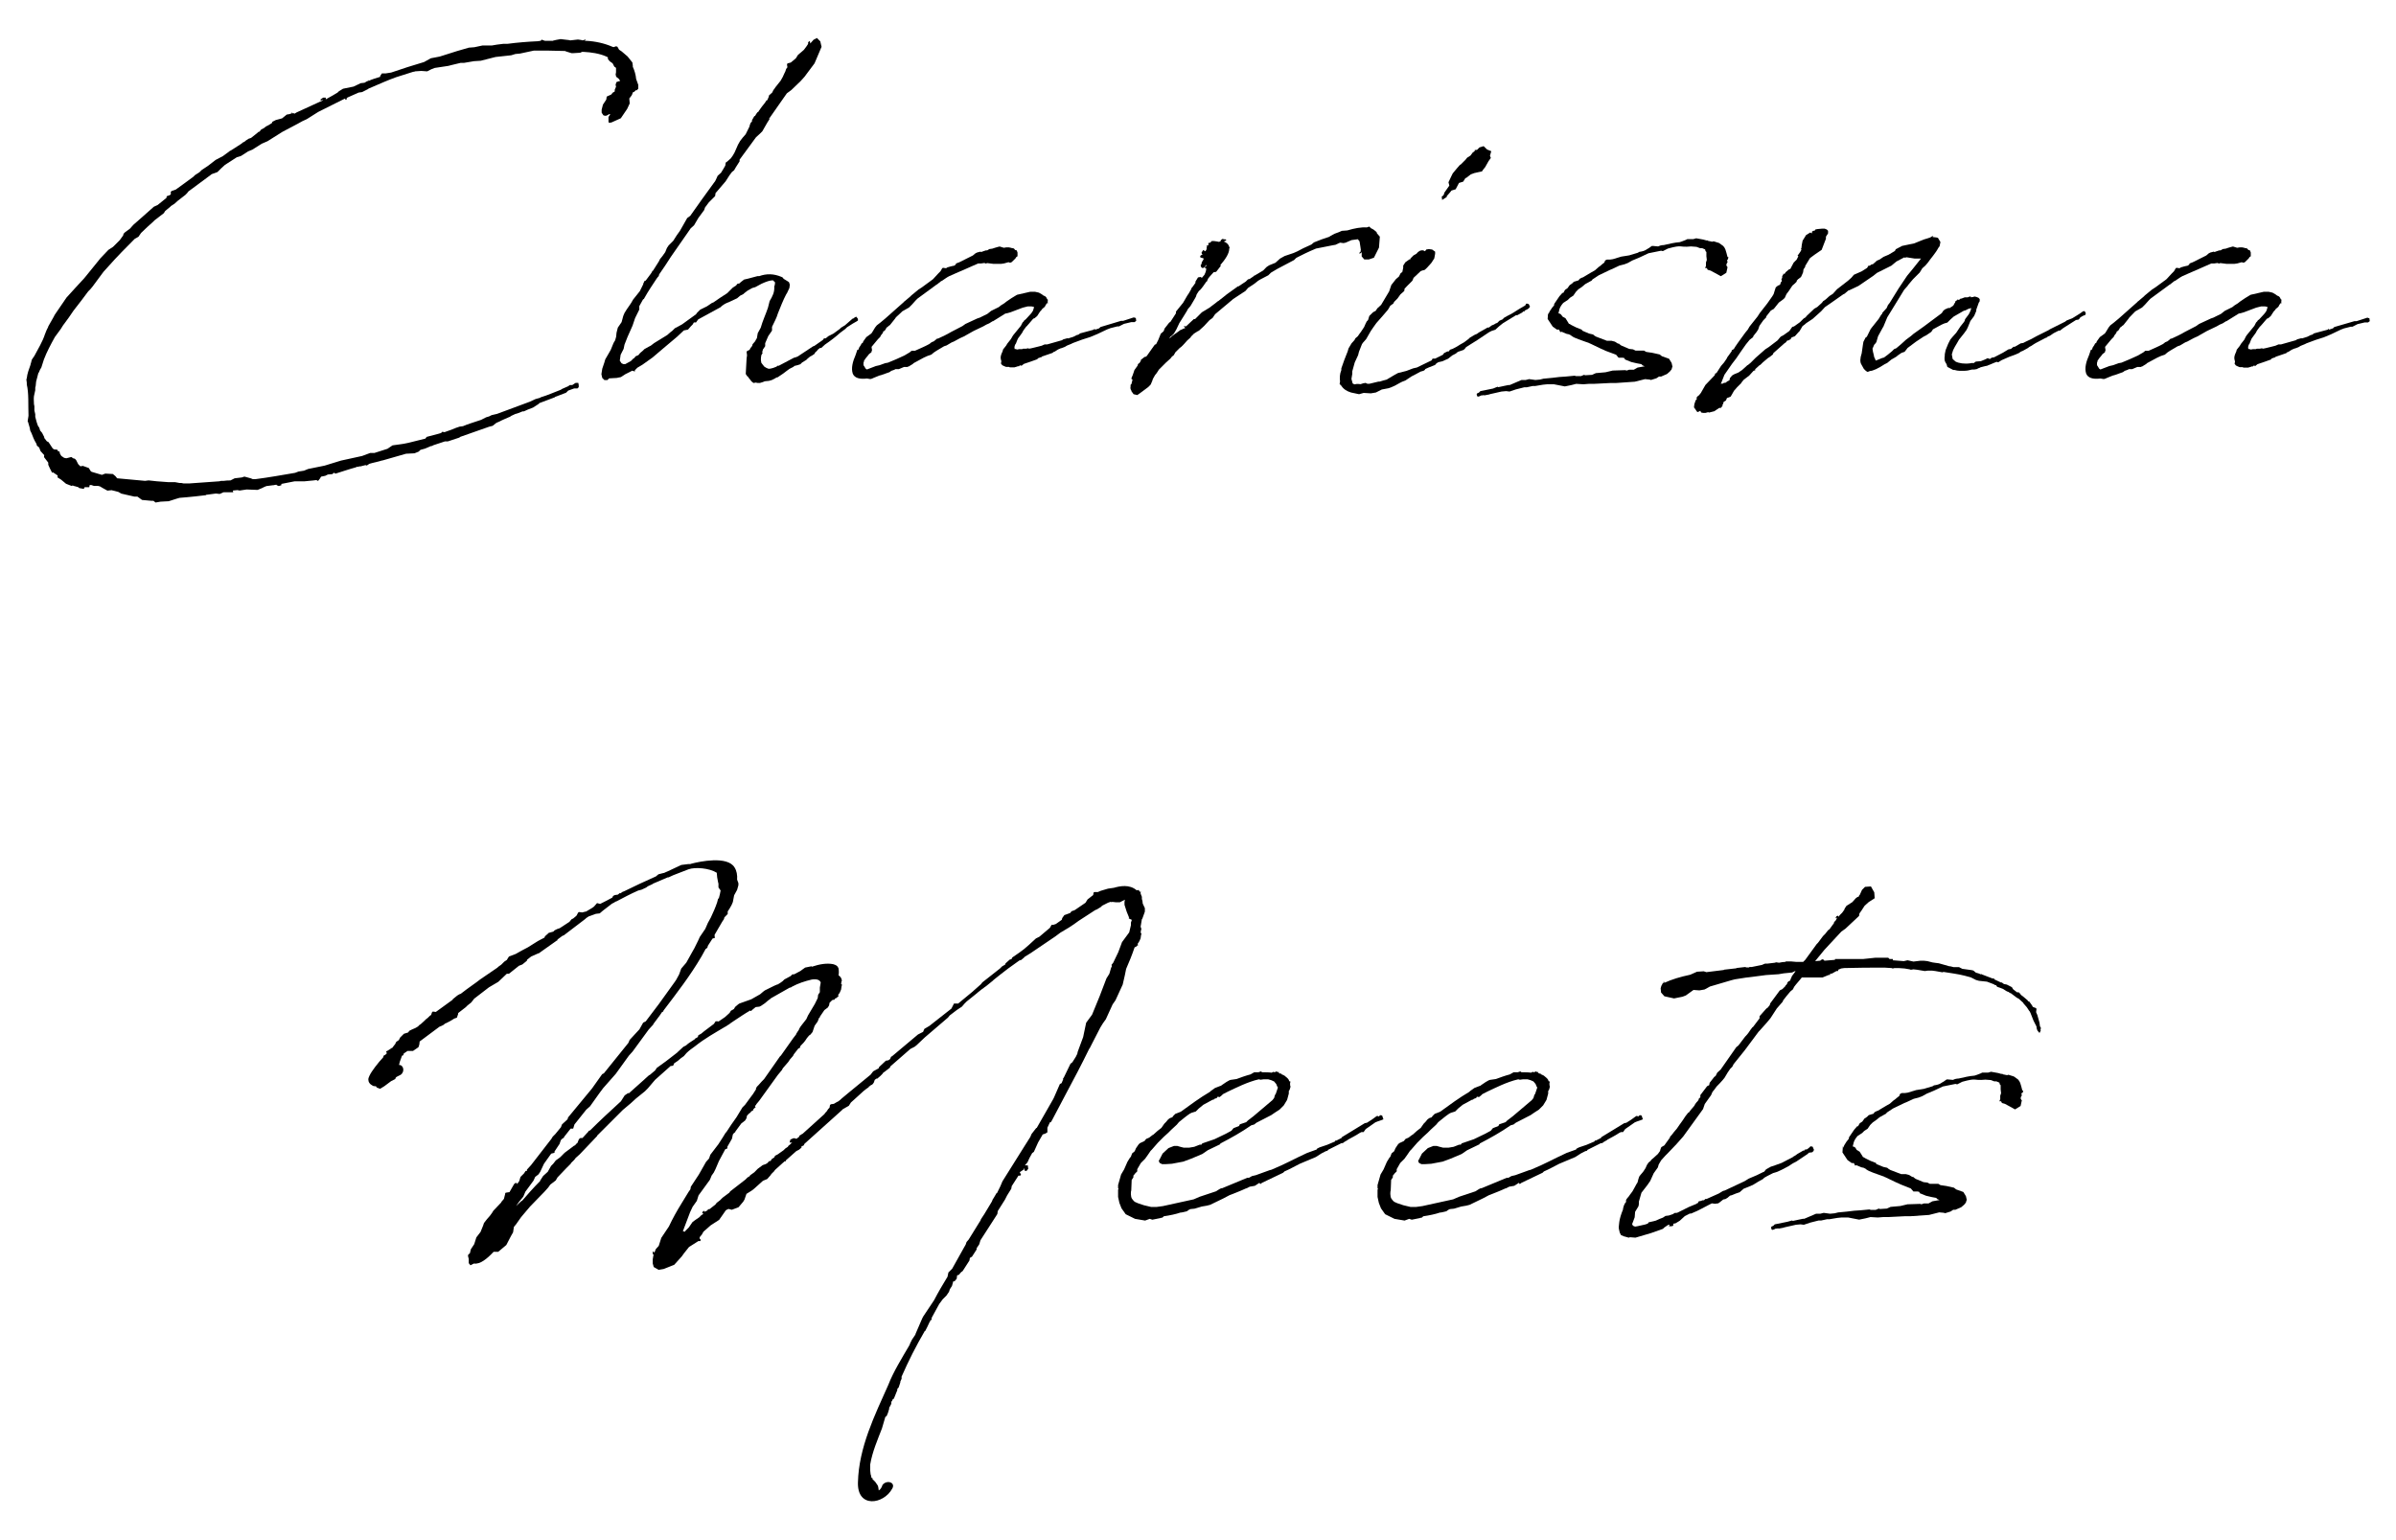 <?xml version="1.0" encoding="utf-8"?>
<!-- Generator: Adobe Illustrator 24.2.3, SVG Export Plug-In . SVG Version: 6.00 Build 0)  -->
<svg version="1.1" id="レイヤー_1" xmlns="http://www.w3.org/2000/svg" xmlns:xlink="http://www.w3.org/1999/xlink" x="0px"
	 y="0px" viewBox="0 0 280 180" style="enable-background:new 0 0 280 180;" xml:space="preserve">
<g>
	<path d="M27.02,17.56l1.23-0.79l0.1-0.1c0.15-0.05,0.3-0.15,0.39-0.25l0.3-0.2l0.3-0.1l0.74-0.59l0.1-0.1l0.15-0.05l0.2-0.25
		l0.3-0.15l0.25-0.2l0.3-0.15l0.4-0.25l0.05-0.15l0.4-0.2l0.74-0.2l0.54-0.44l0.3-0.05l0.3-0.1v-0.1h0.05v0.1h0.2l0.05,0.05
		l0.25-0.15l3.01-1.38l0.1-0.1l-0.3,0.1v-0.15l0.3-0.2h0.3v0.2l0.79-0.44l0.59-0.35l0.15-0.15l0.49-0.3l1.23-0.25l0.84-0.4
		l0.44-0.05l0.25-0.15l0.15-0.05v-0.1h0.05v0.1c0.39-0.2,0.94-0.35,1.38-0.49v-0.1l0.2-0.3h0.44l0.64-0.1
		c1.28-0.44,2.52-0.84,3.85-1.23l0.79-0.44l1.04-0.2l2.02-0.64l1.38-0.4l0.64-0.05l0.94-0.2h1.09l0.59-0.1l0.79-0.1h0.49
		c1.13-0.15,2.37-0.25,3.5-0.3l0.35-0.05l0.15-0.15l0.05,0.05l0.3,0.1h0.94l0.1-0.05h0.05l0.2-0.05l0.54-0.1l0.84,0.1h0.05
		l0.25,0.05l0.89-0.1l0.35,0.05l0.2,0.05l0.2-0.05l0.05-0.05h0.1l-0.1,0.15h0.15c1.09,0.05,2.17,0.3,3.06,0.69l0.15,0.05l0.3-0.1
		l0.15,0.05l0.2,0.35l0.3,0.2l0.69,0.59L73.9,7.3l0.05,0.35v0.15c0.2,0.44,0.35,0.94,0.39,1.43l0.25,0.69v0.44
		c-0.2,0.25-0.25,0.25-0.25,0.15l-0.2,0.2l-0.2,0.1c-0.05,0.3-0.2,0.44-0.35,0.64l-0.05,0.05l0.05,0.59l-0.3,0.64l-0.74,1.09
		l-1.09,0.49l-0.3,0.05l-0.05-0.15v-0.54l0.2-0.3c0-0.05-0.1,0-0.1-0.05l-0.15,0.1l-0.2,0.1h-0.15c-0.05,0.05-0.05,0.05-0.05,0
		l-0.15-0.05l-0.2-0.3v-0.35l0.15-0.59l0.39-0.59l0.05-0.35l0.54-0.25l0.15-0.2l0.25-0.15v-0.2l0.15-0.35l-0.05-0.25l0.1-0.3
		l0.3-0.1h0.1v-0.1l-0.15-0.2l-0.2-0.15l-0.1-0.1v-0.1l-0.05-0.1l0.05-0.3V7.94l-0.05-0.05l-0.15-0.1l-0.2-0.39l-0.35-0.25
		l-0.2-0.25V6.7l-0.2-0.1c-0.79-0.35-1.73-0.49-2.67-0.54h-0.15l-0.2,0.1l-0.79,0.05h-0.25l-0.64-0.2l-0.1-0.05
		c-1.38-0.05-2.52-0.05-3.65-0.05H62.4l-1.63,0.35l-0.54,0.05l-0.49,0.15l-1.83,0.2L56.18,7.1l-0.79,0.05l-1.18,0.2h-0.39
		l-1.04,0.25l-0.39,0.1L50.8,7.94l-0.39,0.15l-0.49,0.25l-0.69-0.05l-0.74,0.05c-0.05,0.05-0.15,0.05-0.2,0.05l-2.02,0.64
		c-0.84,0.3-1.73,0.69-3.21,1.33l-0.05,0.05l-0.69,0.35l-0.34,0.05h-0.05l-1.33,0.59l-0.1,0.1v0.15h-0.15v-0.15l-3.16,1.58
		l-1.33,0.84l-0.54,0.25l-0.54,0.3l-1.78,0.94l-1.73,1.09l-0.69,0.3l-1.09,0.69l-0.49,0.2l-0.84,0.54l-0.49,0.15l-1.38,0.89
		l-0.44,0.4l-0.44,0.44l-0.69,0.25l-0.05,0.05l-2.66,1.97l-0.15,0.2l-0.2,0.2l-0.89,0.69l-0.39,0.35l-0.39,0.25l-0.1,0.1l-0.59,0.49
		l-0.15,0.25l-1.09,0.84l-0.2,0.2c-0.39,0.35-0.89,0.79-1.38,1.28l-0.3,0.44l-0.44,0.25c-0.94,0.94-2.07,2.07-3.16,3.31l-0.49,0.54
		l-1.28,1.73l-0.25,0.3l-0.25,0.25l-0.74,0.99l-0.99,1.28l-0.54,0.79l-0.69,0.94l-0.25,0.4l-0.69,0.94
		c-0.49,0.89-0.94,1.73-1.28,2.62l-0.3,0.94l-0.15,0.25l-0.15,0.35l-0.05,0.05L4.22,44.6L4.17,45.1l-0.05,0.2v0.3l-0.15,0.69
		c-0.05,0.3,0,0.64,0,0.94l0.05,0.25v0.49l0.1,0.44v0.3c0.1,0.4,0.2,0.79,0.35,1.13l0.1,0.1l0.1,0.3v0.05l0.25,0.3l0.25,0.49v0.1
		l0.3,0.39l0.2,0.1l0.49,0.74c0.05,0,0.1,0.05,0.1,0.1l0.44,0.05l0.1,0.2h0.15l0.05,0.25l0.15,0.25l0.05,0.05l0.3,0.2l0.25,0.05
		l0.59-0.15l0.2,0.15l0.2,0.05l0.15,0.15l0.25,0.49l0.25,0.25l0.3-0.05l0.69,0.25l0.15,0.25l0.1,0.15l0.1,0.05l1.18,0.35l0.39-0.15
		l0.89,0.05l0.3,0.25l0.2,0.25l3.26,0.3l0.39-0.05h0.05l0.94,0.1l1.33,0.1h0.79l0.54,0.1L21,56.45h0.2l0.25,0.05h0.69l3.5-0.25
		l0.2-0.05h0.3c0.3-0.05,0.54-0.05,0.79-0.05l0.49-0.25l0.84-0.1l0.3-0.1l0.74,0.2l0.25,0.1h0.3c1.58-0.2,3.16-0.49,4.64-0.74
		l0.39-0.15l0.64-0.1l0.49-0.2l1.92-0.39l1.92-0.59l0.69-0.15l1.78-0.39l0.94-0.35h0.49l1.53-0.49l0.59-0.4l1.08-0.15l0.3-0.05
		l0.49-0.1l1.97-0.49l0.15-0.2l1.33-0.35l0.35-0.1l0.15-0.15l0.25,0.05l0.84-0.3l0.49-0.2l0.44-0.15l0.39-0.05l0.49-0.2h0.05
		l0.25-0.1l1.33-0.44l0.59-0.3l0.34-0.1l0.3-0.15l0.64-0.15l3.85-1.43l0.64-0.3l0.54-0.15l0.05-0.05c0.84-0.25,1.58-0.59,2.37-0.89
		l0.15-0.1l0.69-0.3l0.15-0.1l0.05-0.05h0.3l0.3-0.2l0.1-0.05h0.3l0.05,0.25v0.25l-0.15,0.15h-0.39l-0.69,0.25l-0.25,0.25
		l-1.28,0.49l-0.05,0.05l-0.4,0.15l-1.43,0.54v0.05l-0.15,0.1l-0.54,0.35l-0.64,0.25l-0.44,0.2h-0.15l-0.64,0.25l-0.2,0.05
		l-0.54,0.25l-0.1,0.1h-0.05c-0.44,0.2-0.84,0.35-1.18,0.54l-0.35,0.15l-0.44,0.35l-0.4,0.1l-3.36,1.18l-0.15,0.1l-1.33,0.44h-0.34
		l-1.33,0.44l-0.2,0.1c-0.1,0-0.1,0-0.2,0.05l-0.59,0.25l-0.54,0.15l-0.2,0.2l-0.49,0.2l-0.99,0.05l-2.76,0.79h-0.05
		c-0.44,0.15-1.04,0.25-1.48,0.39l-0.3,0.2l-0.15-0.05l-0.59,0.15h-0.15c-0.05,0-0.05,0.05-0.1,0.05h-0.2l-0.05,0.05l-0.69,0.2
		l-0.64,0.2l-1.09,0.35l-0.15-0.1h-0.05l-0.15,0.15l-0.54,0.05l-0.3,0.15l-0.49,0.1l-0.15,0.25l-0.2,0.25l-0.2-0.1l-0.39,0.05
		l-0.54,0.05l-0.49,0.05h-1.14l-1.53,0.3v0.15l-0.3,0.1l-0.25-0.1v-0.05c-0.1,0-0.2,0-0.35,0.05h-0.05l-0.79,0.1l-0.25,0.1
		l-0.3,0.15l-0.49,0.2l-1.28-0.05L28,57.33l-0.25-0.05l-0.54,0.05l0.05,0.2h-1.04c-0.05,0-0.15,0-0.2,0.05l-0.35,0.15l-0.44-0.05
		l-1.14,0.15l-0.05,0.05h-0.05c-1.58,0.2-2.96,0.3-2.96,0.3H21l-0.35,0.1l-0.94,0.3l-0.94,0.05l-0.59,0.1l-0.25-0.2h-0.25l-1.08-0.1
		l-0.54-0.39h-0.35l-1.53-0.35l-0.35-0.2l-0.79-0.2l-0.49,0.05l-0.54-0.3l-0.34-0.2c-0.1,0-0.15-0.05-0.2-0.05h-0.49l-0.3-0.1h-0.2
		l-0.05,0.25H9.89l-0.1,0.2l-0.54-0.1l-0.1-0.1l-0.34-0.1l-0.2-0.05l-0.1-0.05l-0.15,0.05l-0.64-0.25l-0.59-0.49l-0.4-0.25v-0.2
		h0.05l-0.59-0.4l-0.1,0.05l-0.25-0.49l-0.2-0.44v-0.25l-0.49-0.64v-0.2h0.05l-0.35-0.39l-0.1-0.1L4.61,52.4v-0.05L4.47,52.2
		l-0.15-0.1l-0.05-0.2l-0.05-0.1c-0.25-0.4-0.39-0.79-0.54-1.18l-0.15-0.3l-0.05-0.3l-0.2-0.69l-0.05-0.1l0.1-0.64
		c-0.05-1.28,0.05-2.62-0.2-3.65v-0.2l-0.05-0.39l0.05-0.15c0.05-0.54,0.25-1.04,0.44-1.58v-0.05l0.05-0.15l0.1-0.39l0.3-0.44
		c0.44-0.84,0.94-1.63,1.23-2.52c0.1-0.25,0.2-0.54,0.35-0.79l0.05-0.15L6.29,37l0.1-0.2l1.38-2.02l0.99-1.09l1.09-1.18l1.68-2.07
		l0.2-0.25l0.94-0.99l0.54-0.35l0.79-0.79l0.39-0.54l0.05-0.2l0.2-0.2l0.54-0.39l0.39-0.44l1.18-1.04l1.23-1.09l0.44-0.2l1.04-0.84
		v-0.1l0.05-0.1l0.3-0.1l0.15-0.1V22.4l0.15-0.1l0.44-0.15l1.09-0.79l0.94-0.69l0.2-0.2l0.54-0.35l0.25-0.25l0.74-0.49l0.89-0.69
		l0.84-0.44l0.74-0.54l0.05-0.05L27.02,17.56z"/>
	<path d="M89.42,40.11v0.35l-0.2,0.3l-0.05,0.05l-0.1,0.35l0.05,0.1l-0.15,0.25c-0.05,0.2-0.05,0.39-0.05,0.59l0.05,0.3l0.15,0.2
		l0.2,0.25l0.25,0.15l0.25,0.1c0.2,0,0.35-0.05,0.54-0.1l0.39-0.15l0.1-0.1H91l1.78-0.94l0.2-0.05l0.25-0.1l1.78-1.18
		c0.05,0,0.1-0.05,0.15-0.05l0.99-0.69l0.15-0.2h0.2l0.3-0.25l0.59-0.3l0.74-0.54l0.15-0.15l0.49-0.3l0.05-0.05l0.79-0.69
		c0.05-0.05,0.1-0.05,0.15-0.05l0.1-0.1l0.2-0.1l0.2,0.25v0.2l-0.15,0.1l-0.44,0.25l-0.69,0.44l-0.2,0.2l-0.59,0.44
		c-0.49,0.44-1.13,0.94-1.78,1.38l-0.44,0.4h-0.15l-0.25,0.2l-0.15,0.2l-0.1,0.05l-0.15,0.25l-0.3,0.2l-0.2,0.1l-0.3,0.25
		l-0.15,0.15l-0.49,0.3l-0.2,0.2l-0.3,0.1l-0.4,0.1l-0.1,0.1l-0.49,0.25l-0.79,0.59l-0.15,0.1L91,44.01l-0.15,0.1h-0.1l-0.15,0.1
		l-0.39,0.2l-0.34,0.1l-0.49,0.05c-0.3,0.1-0.49,0.2-0.64,0.2c-0.15,0-0.3,0-0.39-0.05l-0.3,0.05l-0.25-0.2l-0.1-0.15
		c0-0.05-0.05-0.05-0.05-0.05l-0.3-0.4v0.05l-0.2-0.3l0.05-0.94l0.05-0.89l0.05-0.35l-0.05-0.4l0.05-0.1l0.3-0.15l0.1-0.2l0.2-0.25
		l0.05-0.2l0.3-0.35l0.1-0.2l0.1-0.15l0.1-0.59l0.35-0.64c0.2-0.74,0.59-1.58,0.84-2.32l0.2-0.79c0.35-0.59,0.59-1.04,0.54-1.73
		l0.05-0.1l0.05-0.35l-0.25-0.25c-0.34,0-0.79,0.15-1.33,0.4l-0.74,0.4l-0.35,0.1l-0.54,0.3l-0.39,0.3l-0.1,0.1l-0.39,0.2l-0.35,0.3
		l-0.94,0.44l-0.25,0.1c-0.25,0.1-0.44,0.25-0.59,0.35l-0.15,0.15l-2.62,1.43l-0.25,0.35h-0.25l-0.15,0.25l-0.2,0.2l-0.34,0.39
		l-0.49,0.1l-0.79,0.74l-1.58,1.33l-1.28,1.09l-1.18,0.84l-0.25,0.15l-0.34,0.2l-0.3,0.3v0.15l-0.3-0.1l-0.79,0.4l-0.54,0.35
		l-0.49,0.1l-0.89,0.05l-0.2,0.2h-0.35l-0.25-0.25l-0.1-0.44l0.1-0.64l0.25-0.74l0.1-0.35l0.4-0.69l0.25-0.44l0.3-0.74l0.05-0.1
		l0.15-0.25L72,39.37l0.05-0.49l0.15-0.59l0.44-0.64l0.2-0.74l0.15-0.35l0.25-0.4l0.34-0.49l0.2-0.3l0.2-0.35l0.79-0.99l0.39-0.79
		l0.05-0.2l0.05-0.05l0.05-0.15l0.15-0.05l0.59-0.79l0.1-0.15l0.1-0.2h0.05l0.69-1.09l0.15-0.3l0.25-0.3l0.35-0.49l0.2-0.49l0.2-0.3
		l0.54-0.54c0.25-0.4,0.49-0.79,0.79-1.18l0.84-1.48l0.35-0.25c0.89-1.28,1.83-2.57,2.76-3.85l0.15-0.2l0.1-0.2l0.2-0.44l0.39-0.35
		l0.3-0.49l0.2-0.35l0.05-0.35l0.15-0.1l0.44-0.39l0.25-0.35l0.2-0.35l0.39-0.89l0.25-0.44l0.3-0.39l0.35-0.4l0.44-0.89l0.05-0.2
		l0.1-0.25l0.15-0.15v-0.15l0.25-0.44l0.05-0.05h0.05l0.15-0.25l0.15-0.2l0.1-0.05l0.05-0.1l0.35-0.49l0.35-0.44l0.2-0.3l0.1-0.05
		l-0.05,0.1l0.05-0.05v-0.05l0.15-0.35l0.05-0.2l0.35-0.3l0.15-0.3l0.15-0.2l0.1-0.15l0.59-0.74l0.25-0.44l0.2-0.44l0.1-0.2l0.1-0.3
		l0.15-0.2l-0.05-0.3l0.05-0.15l0.39-0.1l0.59-0.49l0.25-0.4l0.69-0.59l0.3-0.4l0.2-0.3v-0.2l0.2-0.15l0.05,0.3l0.39-0.44l0.39-0.2
		l0.39,0.39l0.15,0.64L95.19,7.4l-1.18,1.58l-0.44,0.49l-1.08,1.04l-0.54,0.4l-2.07,2.96l0.05,0.05l-0.25,0.39l-0.34,0.59
		l-0.25,0.44l-0.3,0.3l-0.44,0.4l-1.92,2.62v0.2l-0.44,0.69l-0.2,0.35l-0.25,0.2l-0.3,0.4l-0.44,0.69l-1.18,1.38l-0.05,0.35
		l-0.74,0.74l-0.44,0.59l-0.1,0.3l-0.69,0.94l-0.49,0.84l-0.39,0.35L78.41,30c-0.44,0.69-0.89,1.38-1.38,2.07l-0.05,0.2l-0.1,0.1
		l-0.15,0.2c-0.49,0.74-0.99,1.48-1.43,2.27l-0.05,0.1l-0.1,0.05l-0.44,0.79v0.4l-0.49,0.99l-0.3,0.89l-0.59,1.33l-0.35,0.89
		l-0.1,0.49l-0.35,0.69l-0.1,0.69l0.2,0.3l0.2,0.1h0.25l0.64-0.35l0.3-0.3l0.1-0.05l0.15-0.2l0.34-0.15l0.2-0.25l0.3-0.25l0.2-0.2
		l0.54-0.3l0.2-0.1l0.39-0.3l1.53-0.94l0.4-0.35l0.2-0.15l0.3-0.3l0.2-0.1l0.64-0.35l1.63-1.18l0.1-0.15l0.39-0.39l0.79-0.39
		l0.59-0.4l0.15-0.05c0.54-0.39,1.09-0.74,1.63-1.09l0.64-0.64l0.39-0.25l0.15-0.2l0.25-0.05l0.15-0.15l0.39-0.3l0.44-0.1l1.13-0.3
		h0.2c0.84-0.3,1.68-0.3,2.62,0.1c0.1,0.05,0.2,0.1,0.2,0.2l0.25,0.15l0.4,0.25l0.1,0.3l-0.05,0.39l-0.3,0.64l-0.05,0.05
		c-0.39,0.74-0.69,1.53-0.99,2.27c-0.15,0.54-0.44,1.04-0.69,1.58v0.44l-0.44,0.64L89.42,40.11z"/>
	<path d="M118.26,39.42l0.05-0.1l0.1-0.15l0.89-1.09l0.2-0.39l0.15-0.15l0.05-0.1l0.15-0.1l0.59-0.64l0.2-0.25v-0.1l0.05,0.05
		l0.15-0.49l-0.05-0.05l-0.25-0.05h-0.44l-0.59,0.15l-1.43,0.54l-0.35,0.1l-0.25,0.05l-1.43,0.89h-0.05l-0.4,0.25l-0.34,0.15
		l-0.35,0.2l-1.13,0.54l-1.14,0.64l-0.44,0.2l-0.74,0.4l-0.25,0.1l-0.59,0.35l-0.3,0.1L109.43,41l-0.3,0.2l-0.3,0.25l-0.44,0.15
		l-0.44,0.2l-1.18,0.64l-0.1,0.1l-0.49,0.3h-0.1v0.05h-0.44l-0.59,0.25h-0.4c-0.15,0.1-0.34,0.15-0.49,0.2l-0.2,0.15l-0.99,0.35
		l-0.2,0.05l-0.74,0.3l-0.1,0.05l-0.15,0.05h-0.15l-0.3-0.05h-0.05c-0.79,0.1-1.43-0.05-1.63-0.59c-0.2-0.64,0-1.38,0.34-2.17
		l0.2-0.59l0.15-0.05l0.05-0.2l0.2-0.3l0.1-0.2l0.1-0.05v0.05l0.1-0.25l0.35-0.49l0.54-0.39l0.1-0.1l0.39-0.64l0.2-0.25l0.39-0.3
		l0.59-0.49l2.22-1.97v-0.05h0.05l0.64-0.54l0.15-0.15l0.84-0.69l0.39-0.25l1.28-0.94l0.05-0.05l0.59-0.64l0.25-0.25l0.2-0.35
		l0.1-0.05l0.35,0.05l0.15-0.1l0.35-0.1l0.2-0.05l0.25-0.05l0.2-0.15v-0.1l0.4-0.15l1.58-0.79l0.3-0.25l0.2-0.1l0.39-0.1l0.1,0.05
		l0.1-0.05l0.44-0.15h0.15l0.25-0.15l0.35-0.05l0.3-0.1l0.35-0.1l0.2-0.05l0.49,0.15l0.3-0.05h0.3l0.2,0.05h0.1v0.05h0.2l0.15,0.1
		l0.05,0.1l0.2,0.05l0.1,0.25v0.44l-0.15,0.1c-0.05,0.15-0.2,0.25-0.54,0.59c-0.15,0.1-0.3,0.05-0.35,0l-0.54,0.15l-0.34,0.05h-0.89
		l-0.79-0.1v0.05h-0.2v-0.05h-0.1l-0.34,0.05h-0.35l-0.69,0.3l-0.79,0.35l-1.13,0.49l-0.79,0.35c-0.3,0.15-0.54,0.35-0.84,0.54
		c-0.05,0.05-0.05,0.05-0.05,0l-0.44,0.35l-0.05,0.05l-0.1,0.05l-2.22,1.63l-0.2,0.2l-0.44,0.49l-0.35,0.35l-0.35,0.2l-0.44,0.25
		l-0.15,0.15L104.79,37l-0.1,0.1l-0.1,0.15L104,37.99l-0.15,0.1l-0.1,0.1l-0.15,0.1l-0.1,0.2l-0.15,0.2h-0.1l-0.1,0.25l-0.2,0.25
		l-0.1,0.2l-0.25,0.25l-0.25,0.3l-0.49,0.59v0.1l0.05,0.3l-0.05,0.1v0.1l-0.1,0.1l-0.2,0.15l-0.15,0.2l-0.25,0.3l-0.2,0.3v0.1
		l-0.05,0.1v0.3l0.1,0.15l0.15,0.25l0.15,0.1l1.04-0.4l0.44-0.1l0.69-0.25h0.05l0.25-0.05c0.64-0.25,1.28-0.54,1.92-0.84l0.25-0.15
		l0.34-0.2l0.25-0.2h0.39c0.54-0.25,1.14-0.49,1.68-0.79l0.25-0.2l0.35-0.15v-0.05l0.1-0.05l0.15-0.15l0.2-0.05l0.74-0.35l0.39-0.2
		l0.35-0.2l1.33-0.69l0.35-0.25l1.38-0.64l0.3-0.1l0.89-0.44l0.44-0.35l0.89-0.44l0.25-0.2l0.4-0.25l0.25-0.2l0.59-0.4l0.64-0.39
		l1.53-0.35h0.59l0.44,0.1l0.35,0.2l0.2,0.15c0.2,0.05,0.3,0.15,0.39,0.35v0.05l0.1,0.05v0.2l-0.05,0.15h0.1l-0.05,0.1l-0.05-0.05
		l-0.1,0.1l-0.1,0.15l-0.1,0.2l-0.3,0.25c-0.05,0.1-0.15,0.2-0.25,0.3l-0.35,0.54l-0.3,0.25l-0.15,0.05l-0.59,0.69l-0.1,0.1v0.05
		l-0.1,0.05l-0.3,0.4l-0.1,0.15l-0.1,0.2l-0.39,0.54c-0.1,0.1-0.15,0.25-0.2,0.35l-0.15,0.39l-0.05,0.05c-0.1,0.2-0.15,0.4-0.1,0.49
		c0,0.15-0.05,0.05,0.15,0.1c0.05,0,0.1,0.05,0.15,0.05l0.25-0.05h0.34l0.1-0.05h0.35l0.25-0.05l0.1,0.05
		c0.35-0.05,0.64-0.15,1.09-0.25l0.39-0.1l0.34-0.15h0.3l1.73-0.49l0.15-0.1l0.54-0.15v0.05l0.64-0.2l0.39-0.2l0.2-0.05l0.2-0.15
		l1.63-0.44v-0.1l0.15,0.1l0.44-0.15l0.15-0.15L131,37.5h0.25l1.23-0.4c0.05,0,0.1,0,0.15,0.05h0.1l0.05,0.35l-0.2,0.15h-0.39
		l-0.84,0.2l-0.59,0.3h-0.2l-0.79,0.2l-0.39,0.15l-1.14,0.54l-0.84,0.35l-0.94,0.3l-1.08,0.4l-0.2,0.1l-0.49,0.2l-0.25,0.15
		l-0.39,0.15h-0.05l-0.35,0.15l-0.39,0.25l-0.15,0.05l-0.1,0.1l-1.28,0.44v0.1l-0.05-0.05l-0.4,0.15l-0.05,0.1l-0.84,0.3l-0.74,0.25
		l-0.25,0.2l-0.05,0.05l-0.05-0.1l-0.15,0.05l-0.1,0.1l-0.1-0.05l-0.05,0.05l-0.35,0.1h-0.54l-0.1-0.05h-0.34l-0.25-0.1l-0.2-0.1
		l-0.15-0.2l0.05-0.25l-0.05-0.2c-0.05-0.2-0.05-0.35,0.05-0.64l0.15-0.35l0.05-0.2l0.35-0.44l0.15-0.25l0.39-0.49L118.26,39.42z"/>
	<path d="M136.75,39.37l-0.1,0.2l0.39-0.35l0.69-0.49l0.2-0.15l0.1-0.05h0.1v-0.05l0.39-0.15l-0.2-0.2h0.3l0.89-0.84h0.15l0.79-0.79
		l0.89-0.54l0.84-0.64l0.1-0.1h0.05l0.94-0.74l0.05-0.05l1.38-0.99v0.05l0.89-0.59l0.25-0.25l0.2-0.05l0.44-0.3l0.1-0.1h0.05
		l0.99-0.59l0.39-0.4l0.3-0.2l0.74-0.3l0.54-0.49l0.54-0.3l1.04-0.35l0.45-0.2c0.34-0.2,0.94-0.49,1.63-0.79l0.3-0.25l0.89-0.35
		l0.89-0.3l0.15-0.1l0.45-0.25l0.54-0.2l0.34-0.15l0.64-0.05c0.84-0.25,1.63-0.4,2.27-0.35l0.3-0.1l0.2,0.2
		c0.25,0.1,0.44,0.25,0.59,0.39c0.05,0.05,0.1,0.1,0.1,0.2l0.34,0.39l-0.1,1.28l-0.59,1.18l-0.59,0.2h-0.54l-0.3-0.35v-0.49
		l-0.25,0.2V29.5l0.1-0.05l0.05-0.25l-0.05-0.35l-0.1-0.64l-0.2-0.25l-0.74,0.1l-0.69,0.3l-0.25,0.05l-0.4-0.05l-0.54,0.25
		l-0.3,0.05l-1.97,0.39c-0.94,0.39-1.73,0.79-2.02,0.94l-0.29,0.15l-0.25,0.25l-1.97,1.04l-0.74,0.44l-0.3,0.3l-0.94,0.49
		l-0.25,0.15l-0.44,0.35l-0.74,0.49l-0.3,0.35l-1.43,0.94l-2.12,1.78l-0.3,0.44l-0.35,0.25l-0.64,0.69l-0.59,0.54l-0.2,0.1
		l-0.39,0.25l-0.35,0.35l-0.05,0.1l-0.39,0.35l-0.44,0.49l-0.25,0.25l-0.2,0.15l-0.49,0.49l-0.2,0.35l-0.2,0.15l-0.2,0.25
		l-0.49,0.44l-0.84,0.84l-0.25,0.39l-0.2,0.25l-0.25,0.44l-0.1,0.3l-0.05,0.1l-0.1,0.25l-0.29,0.3l-0.79,0.59l-0.49,0.35l-0.44-0.1
		l-0.25-0.35v-0.05c-0.1-0.15-0.15-0.3-0.1-0.49v-0.2l0.1-0.1l0.15-0.59l-0.1,0.1l-0.05-0.2l0.15-0.35l0.2-0.59l0.35-0.49l0.05-0.1
		v-0.1l0.2-0.15l0.15-0.25v-0.1l0.44-0.35h0.1l0.15-0.1l0.59-0.84l0.35-0.49l0.15-0.05l0.25-0.49l0.3-0.74l0.34-0.3l0.1-0.3
		l0.54-0.69l0.15-0.1l0.64-0.99v-0.2l0.84-1.04l0.49-0.84l0.2-0.3l0.25-0.44l0.05-0.15l0.1-0.1l0.35-0.49v-0.15l0.3-0.49l0.3-0.05
		l0.15,0.1l0.3-0.35l0.15-0.35l0.05-0.25v-0.15l-0.2-0.1l0.15-0.15l-0.05,0.1l0.15-0.2l-0.05-0.05l-0.2,0.25
		c-0.25,0.25-0.44,0-0.44-0.25l0.1-0.1v-0.1l0.05-0.15l0.15-0.25l0.05-0.1l-0.1-0.15l-0.05,0.05l-0.25-0.1v-0.15l0.1-0.1l0.2-0.05
		h-0.1l0.1-0.05h-0.1l-0.05-0.2l0.2-0.3l0.25,0.15l0.15-0.25v-0.2l0.05-0.15l-0.1-0.05l0.25-0.05v-0.25l0.1-0.05h0.1l0.2-0.2h0.25
		l0.35,0.05l0.25,0.05l0.2-0.1v-0.1l0.2-0.15l0.2,0.05h0.15l0.1,0.1l-0.05,0.05l-0.25,0.1c0.39,0.15,0.59,0.4,0.64,0.64l0.05,0.05
		l-0.05,0.15c0,0.59-0.49,1.28-1.04,1.92l0.05,0.1l-0.54,0.69l-0.3,0.05l-0.44,0.49l-0.2,0.25l-0.15,0.35h-0.05
		c-0.25,0.35-0.49,0.74-0.79,1.04c0,0.05-0.05,0-0.05,0l-0.29,0.44l-0.1,0.3l-0.2,0.35l-0.44,0.74l-0.3,0.35l-0.1,0.2l-0.3,0.49
		l-0.59,0.94l-0.35,0.74l-0.29,0.49l-0.25,0.25L136.75,39.37z"/>
	<path d="M169.71,41.54l-0.49,0.39l-0.69,0.3l-0.44,0.1l-0.25,0.15l-0.05,0.1l-0.15,0.1l-0.64,0.25l-0.44,0.2l-0.05,0.1l-0.15,0.1
		l-0.35,0.1l-0.74,0.4l-0.3,0.15l-0.74,0.49l-0.39,0.15l-0.29,0.15l-0.54,0.3l-0.45,0.2l-0.29,0.1l-0.79,0.15l-0.69,0.35l-0.59,0.1
		l-0.84-0.05l-0.54,0.15l-0.94-0.2c-0.49-0.15-0.89-0.4-1.13-0.79l-0.2-0.2l0.05-0.3c-0.05-0.4-0.05-0.84,0.15-1.33v-0.2l0.35-0.99
		l0.39-0.99l0.1-0.35l0.35-0.59l0.35-0.39l0.1-0.2l0.29-0.25c0.1-0.15,0.2-0.3,0.35-0.49l0.39-0.59l0.15-0.35l0.15-0.3l0.15-0.15
		l0.15-0.49l0.45-0.44l0.29-0.15l0.2-0.3l0.44-0.4l0.94-1.58l0.25-0.74l0.54-0.69l0.35-0.3l0.2-0.39l0.2-0.15l0.1-0.49v-0.25
		l0.25-0.39l0.35-0.25l0.15-0.1h0.1v-0.1l0.35-0.35l0.35-0.2c0.2-0.25,0.44-0.44,0.79-0.39c0.05,0,0.1,0.05,0.15,0.1l0.15-0.1
		l0.05-0.1l0.3-0.05l0.39,0.05l0.35,0.25v0.25l-0.1,0.54l-0.35,0.54l-0.49,0.54l-0.15,0.15l-0.2,0.15h-0.1l-0.29,0.1l-0.84,0.79
		l-0.1,0.25l-0.05,0.1l-0.69,0.69c-0.05,0.1-0.15,0.15-0.2,0.2l-0.05,0.3l-0.44,0.39l-0.35,0.49l-0.39,0.39l-0.1,0.2l-0.35,0.25
		l-0.2,0.35l-0.1,0.15l-0.59,0.69l-0.74,0.84l-0.35,0.49l-0.3,0.44l-0.54,0.94c-0.39,0.44-0.44,0.49-0.49,0.59l-0.35,0.89l-0.1,0.4
		l-0.39,0.84l-0.29,1.04v0.3l-0.1,0.59c0.1,0.44,0.15,0.49,0.15,0.54l0.2,0.1l0.29-0.05h0.15L159,44.9l0.3-0.1l0.29-0.05l0.2,0.1
		h0.25l1.04-0.25h0.15c0.25-0.1,0.54-0.15,0.84-0.25l0.25-0.15l0.59-0.35l0.45-0.25l0.99-0.25l0.79-0.3l0.44-0.1l1.73-0.84l0.1-0.2
		h0.3l0.89-0.44l0.05-0.05l0.1-0.15l0.4-0.2h0.15l0.15-0.2l0.3-0.1l0.39-0.2l0.49-0.3l0.44-0.25l0.54-0.4l0.15-0.15l0.59-0.35
		l0.25-0.1l0.2-0.15l1.04-0.59h0.15l0.34-0.25l0.25-0.1l0.25-0.15c0.1,0,0.1-0.05,0.15-0.05l0.25-0.25l0.35-0.15l0.2-0.2l0.35-0.2
		l0.49-0.25l0.25-0.15c0.39-0.25,0.84-0.54,1.38-0.84l0.1-0.2h0.15l0.15,0.05l0.15,0.3l-0.15,0.2l-0.15,0.1l-0.3,0.15l-0.1,0.15
		l-0.1-0.05h-0.05v0.1l-0.64,0.35h-0.15l-1.53,0.94l-0.44,0.35l-0.44,0.4l-0.45,0.15l-0.29,0.15c-0.94,0.64-1.83,1.23-2.67,1.73
		l-0.2,0.25l-0.15,0.1l-0.59,0.2l-0.15,0.1l-0.1,0.1L169.71,41.54z M173.95,18.84l-0.39,0.69l-0.2,0.25l-0.15,0.2v0.05l-0.49,0.1
		l-0.44,0.1l-0.4,0.15l-0.39,0.3l-0.05,0.05l-0.2,0.1l-0.25,0.4l-0.49,0.15l-0.39,0.74l-0.49,0.15l-0.2,0.25l-0.35,0.4v0.1
		l-0.54,0.35l-0.05-0.39l0.2-0.15c0-0.05,0.1-0.15,0.1-0.3l0.59-0.84l-0.1-0.39l0.35-0.74l0.15-0.3l0.49-0.59l0.35-0.4l0.1-0.05
		l0.54-0.54l0.2-0.25l0.39-0.25l0.3-0.4h0.05l0.2-0.2h-0.1l0.25-0.1v0.1l0.35-0.35l0.49-0.15l0.4,0.39l0.49,0.2l-0.15,0.54l0.1,0.25
		L173.95,18.84z"/>
	<path d="M201.84,30.39v0.1l0.05,0.15l-0.1,0.15l-0.05,0.2l0.1,0.2h0.05l-0.15,0.69l-0.39,0.25l-0.25,0.15l-0.45-0.25l-0.74-0.4
		l-0.35-0.1l-0.1-0.2h-0.2l0.1-0.25v-0.4l0.1-0.3l-0.05-0.44v-0.49l-0.1-0.1l-0.05-0.2l-0.35-0.15h-0.25l-0.4-0.15l-0.64-0.05
		c-1.53,0.15-0.89-0.25-2.71,0.25l-0.59,0.3l-0.2-0.05l-1.48,0.3l-1.04,0.49l-0.84,0.35l-0.54,0.3l-0.39,0.15l-0.59,0.15l-0.84,0.4
		l-0.25,0.1l-1.33,0.64l-0.74,0.49l-0.05,0.1l-0.79,0.44l-0.29,0.25l-0.2,0.15l-0.3,0.2l-0.29,0.3l-0.3,0.44l-0.39,0.25l-0.25,0.25
		l-0.54,0.35c-0.3,0.35-0.45,0.64-0.49,0.94c-0.15,0.49,0,0.15,0.25,0.44L182.6,37l0.35,0.2l0.25,0.4l0.15,0.25h0.05
		c0.3,0.2,0.59,0.3,0.84,0.44l0.64,0.25v0.1l0.84,0.35l0.44,0.1l0.25,0.2h0.05l0.05,0.05l1.28,0.49h0.54l0.39,0.1l0.39,0.25
		l0.05-0.05l0.1,0.1l0.2,0.15l0.94,0.4l0.44,0.05l0.3,0.15h0.99l0.25,0.15l0.69,0.1l0.89,0.2l0.25,0.2l0.84,0.3l0.3,0.49l0.1,0.44
		l-0.05,0.1l-0.05,0.2l-0.2,0.25l-0.34,0.3l-0.69,0.3h-0.25l-0.3,0.2l-0.64,0.2l-0.15-0.05l-0.54-0.05l-1.19,0.3l-2.17,0.15h-0.64
		l-1.97,0.1h-0.59l-0.64,0.05l-0.84-0.05l-0.59,0.15l-0.74,0.15l-1.28-0.25h-0.79l-0.49,0.05l-0.89,0.15h-0.3l-0.69,0.15h-0.29
		l-0.99,0.25l-0.74,0.25l-0.4-0.05l-0.54,0.05l-1.33,0.3l-0.15,0.05l-0.54,0.1l-0.1-0.05l-0.05,0.05h-0.2l-0.2,0.1l-0.2,0.05
		l-0.1-0.1v-0.1h-0.05l0.05-0.05l-0.05-0.05l0.1-0.1l0.1-0.05h0.05l0.2-0.2l1.48-0.3L175,45.2l0.1,0.05l0.69-0.15l0.49-0.1h0.15
		l1.38-0.59h0.49l0.39-0.1l0.74,0.1l0.54-0.05l0.39-0.1l1.04-0.1l0.84-0.1l0.74-0.05l1.04-0.1l0.15,0.05h0.59l0.35-0.15l0.15,0.05
		c0.25,0,0.49-0.05,0.79-0.05l0.44-0.2l1.13-0.1l0.84-0.2l1.48-0.05l0.15,0.05l0.3-0.1h0.54l0.44-0.25l0.84-0.15l-0.25-0.1
		l-0.15-0.15l-0.54-0.1l-0.64-0.15l-0.74-0.3l-0.05-0.15l-0.2-0.05h-0.49l-0.29-0.35L187.63,41l-0.2-0.1l-0.35-0.15l-1.23-0.59
		h-0.05l-0.05-0.05c-0.94-0.35-1.78-0.59-2.07-0.84h-0.05v-0.05l-0.3-0.15l-0.25-0.05l-0.59-0.25l-0.15,0.05l-0.15-0.3h-0.25
		l-0.49-0.35l-0.59-0.89l0.05-0.74l0.05,0.2c0.05-0.2,0.15-0.4,0.3-0.59c0.1-0.2,0.29-0.35,0.39-0.54l-0.05-0.05l0.64-0.94
		l0.35-0.39h0.1l0.2-0.35l0.29-0.2l0.25-0.35l0.29-0.2l0.2-0.2l0.49-0.15h0.05l0.15-0.2l0.3-0.15h0.05l0.99-0.59l0.44-0.25l0.45-0.4
		l0.15-0.1l0.29-0.25l0.2-0.15l0.1-0.25l0.2-0.1h0.35l0.35-0.05l0.99-0.3l0.64-0.1l0.3-0.05l0.15-0.05l0.84-0.25l0.15-0.1
		c0.79-0.1,0.89-0.35,1.13-0.44l0.35-0.25h0.2l0.54,0.05l0.25-0.1l0.25-0.05c0.1,0,0.2,0,0.35-0.05c0.44-0.1,1.04-0.25,1.68-0.3
		l0.29-0.1l0.39-0.15l0.2-0.1h0.69l0.35-0.1l0.84,0.15l0.35,0.1h0.15l0.05,0.05l0.49,0.1l0.15-0.05l0.64,0.2l0.49,0.35l0.15,0.2
		l0.1,0.2c0.1,0.25,0.15,0.54,0.25,0.89h0.1l-0.05,0.25L201.84,30.39z"/>
	<path d="M227.57,42.88l-0.1-0.35c-0.05-0.05-0.1-0.1-0.1-0.15c-0.15-0.2-0.15-0.49-0.1-0.84V41.4l0.1-0.49l0.3-0.74l0.25-0.49
		l0.25-0.3l0.44-0.49l0.49-0.74l0.39-0.49l0.1-0.15l0.05-0.2l0.44-0.59l0.15-0.3l0.1-0.25v-0.2l-0.15,0.1h-0.1l-0.39,0.2l-0.2,0.05
		L228.31,37l-0.39,0.35l-0.35,0.35l-0.35,0.1l-0.34,0.15l-0.99,0.54l-0.2,0.3l-0.59,0.4l-0.3,0.15l-0.89,0.59l-0.99,0.74l-0.15,0.2
		l-0.2,0.25l-0.3,0.1l-0.1,0.05c-0.2,0.15-0.39,0.25-0.54,0.4l-0.25,0.15l-0.35,0.2l-0.49,0.4l-0.3,0.15
		c-0.74,0.49-1.38,0.79-1.73,0.79h-0.05v0.05l-0.25,0.05l-0.2-0.15l-0.2-0.2l-0.3-0.54c-0.15-0.25-0.15-0.69,0.05-1.28l0.15-1.04
		l0.05-0.3l0.25-0.49l0.15-0.1l0.44-0.89l0.15-0.2l0.79-0.99l0.3-0.49l0.1-0.1l0.05-0.15l0.49-0.54l0.15-0.35l0.2-0.25l1.04-1.68
		l0.99-1.48l0.69-0.84l0.94-1.18h-0.74l-0.94-0.15l-0.2,0.05l-0.1-0.05c0,0.05-0.05,0.05-0.05,0.05l-0.84,0.44l-0.59,0.49
		l-1.68,0.84l-0.44,0.35l-1.73,1.18l-1.04,0.49l-0.15,0.05l-0.35,0.3l-0.05,0.05l-0.2,0.1l-1.48,1.04l-0.64,0.44l-0.45,0.49
		l-0.99,0.89l-0.74,0.49c-0.15,0.15-0.3,0.25-0.44,0.35l-0.35,0.59l-0.15,0.15l-0.39,0.44l-0.39,0.15l-0.15,0.25h-0.1l-0.1,0.1
		h-0.15l-0.2,0.25l-0.1,0.05l-1.33,1.18l-0.05,0.15l-0.25,0.2l-0.2,0.15l-0.1,0.05l-0.64,0.54l-0.3,0.3h-0.05l-0.54,0.49v0.15h-0.1
		l-0.1,0.05l-0.49,0.54l-0.64,0.49l-0.25,0.3l-0.05,0.1l-0.49,0.49l-0.35,0.4l-0.25,0.44l-0.15,0.25l-0.25,0.1l-0.15,0.05
		l-0.05,0.05l-0.05,0.15l-0.05,0.1l-0.25,0.15l-0.05,0.1v0.1l-0.1,0.15v0.15l-0.2,0.2v0.05l-0.1-0.05l-0.15,0.05l-0.1,0.1h-0.05
		l-0.05,0.05l-0.3,0.2l-0.59,0.15h-0.1v-0.05l-0.35,0.1h-0.25l-0.25-0.05l-0.1-0.2l-0.29,0.15l-0.1-0.05l-0.2-0.3l-0.15-0.2
		l0.05-0.39l0.15-0.44l0.15-0.15l-0.05-0.05l0.05-0.2l0.25-0.2l0.2-0.25l0.54-0.94l1.04-1.09l0.05-0.05l0.05-0.2l0.15-0.05
		l0.54-0.84l0.34-0.39l0.3-0.44l0.1-0.2l0.15-0.2l0.35-0.49v-0.1l0.25-0.15l0.15-0.25l0.3-0.44l0.89-1.23l0.29-0.35l0.2-0.35
		l0.94-1.18l0.25-0.39l0.89-1.14l0.59-0.84l0.15-0.25l0.15-0.49l0.1-0.3l0.25-0.2l0.25-0.1l0.1-0.3l0.1-0.1v-0.15l-0.05-0.1
		l0.1-0.15v-0.2l0.15-0.25h-0.05l0.05-0.05l0.05,0.05l0.15-0.1l0.05-0.15h0.1v-0.05l0.3-0.25l0.15-0.05l0.39-0.74l0.35-0.35l0.2-0.4
		l-0.1-0.05l0.25-0.35l0.1-0.15l0.1-0.2v-0.05l-0.05-0.05v-0.05h0.05l0.05-0.44l0.1-0.49l0.1-0.15l0.3-0.49l0.49-0.3l0.2,0.1v-0.2
		l0.15-0.1h0.15l0.1-0.15l0.25-0.05l0.54-0.05h0.29l0.25,0.1l0.15,0.15v0.3l-0.25,0.39v0.25l-0.1,0.25l-0.4,1.04l-0.79,0.54
		l-0.54,0.4l-0.05,0.05l-0.54,0.89v0.1l-0.2,0.3l-0.05,0.35l-0.15,0.35l-0.1,0.2l-0.2,0.15l-0.05,0.05l-0.1,0.05l-0.05,0.1H210
		l-0.05,0.2l-0.2,0.2l-0.29,0.25l-0.39,0.59l-0.3,0.4l-0.2,0.44l-0.15,0.15l-0.54,0.4l-0.59,0.74l-0.35,0.2l-0.54,0.69v0.1
		l-0.34,0.35l-0.45,0.64l-0.15,0.44l-0.2,0.3l-0.35,0.44l-0.05,0.15l-0.39,0.3l-0.44,0.54l-0.59,0.84l-0.54,0.79l-0.49,0.64
		l-0.89,1.28l-0.35,0.89l-0.1,0.2l0.05-0.05h0.2l0.15-0.1h0.15l0.1-0.05l0.1-0.1l0.29-0.15l0.05-0.25l0.25-0.3l0.25-0.15l0.49-0.2
		l0.44-0.3l0.49-0.44l0.1-0.1l0.1-0.05l0.3-0.25l0.59-0.59l1.13-0.99l0.39-0.25l1.04-0.79l0.29-0.35l0.1-0.1l0.29-0.15l0.69-0.49
		l0.35-0.49l0.2-0.05l0.69-0.49l0.44-0.44l0.25-0.15l0.05-0.1l0.94-0.89l0.35-0.2l0.54-0.49l0.15-0.2l0.3-0.2l0.44-0.4l0.39-0.25
		l0.49-0.54l1.28-0.99l0.39-0.35l0.3-0.35l0.89-0.39l0.64-0.4l0.2-0.3l0.1,0.05l0.2-0.15l0.2-0.05l0.34-0.3l0.1-0.1l0.35-0.15
		l0.44-0.3l0.59-0.25l0.74-0.44l0.1-0.2l0.74-0.39l1.43-0.3l1.08-0.44l0.49-0.15l0.3-0.1l0.15-0.1l0.1-0.05h0.1l-0.1,0.1l0.44,0.05
		l0.2,0.05l0.29,0.49l-0.1,0.49l-0.15,0.2c-0.3,0.59-0.89,1.23-1.23,1.73c-0.1,0.15-0.2,0.2-0.25,0.3l-0.39,0.35l-0.3,0.49
		l-0.79,0.79l-0.54,0.64l-0.1,0.15l-0.39,0.44l-1.33,2.17l-0.64,1.04l-0.49,1.18h-0.05v0.05l-0.54,0.99l-0.2,0.69l-0.15,0.2
		l-0.1,0.1l-0.15,0.35l-0.05,0.1l0.05,0.35l0.1,0.4l0.05,0.25l0.1,0.2l0.05,0.15l0.05,0.05l0.74-0.3l0.2-0.05
		c0.29-0.2,0.59-0.44,0.94-0.74l0.25-0.25l0.25-0.1c0.39-0.3,0.74-0.64,1.13-0.99l0.59-0.44l0.29-0.25l1.18-0.84l2.12-1.58l0.2-0.3
		l0.2-0.15l0.35-0.15h0.2c0.1-0.1,0.2-0.15,0.3-0.2l0.15-0.15l0.05-0.1v-0.05l0.1-0.1l0.05-0.15v-0.05l0.25-0.15l-0.05-0.05h0.05
		l0.1,0.05l0.15-0.05l0.1-0.1h0.1l0.39-0.15h0.35l0.25-0.1l0.15,0.05l-0.05,0.05l0.35-0.05l0.05-0.05l0.25,0.05l0.25,0.1l0.15,0.15
		v0.25l-0.05,0.05h0.05l-0.1,0.1l-0.3,0.84v0.15l-0.25,0.59l-0.44,0.59l-0.3,0.74l-0.15,0.3l-0.29,0.4l-0.59,0.74l-0.2,0.35
		l-0.29,0.49l-0.2,0.39l-0.15,0.49l0.1,0.54l0.34,0.3c0.4,0.2,1.04,0.3,1.73,0.2l0.29-0.05v0.05c0.05,0,0.1-0.05,0.15-0.05
		l0.05-0.05l0.15-0.1l0.59-0.05l0.49-0.2l0.3-0.15l0.25,0.1l0.15-0.1l0.05-0.05l0.3-0.05l1.04-0.54l0.64-0.39l0.29-0.05l0.3-0.25
		h0.15l0.69-0.4l0.3-0.05l0.29-0.15l0.64-0.3l0.64-0.35l1.38-0.69l0.15-0.1l1.78-0.89l0.2-0.15l0.64-0.25l0.25-0.15l0.64-0.4
		l0.35-0.25l0.2-0.05l0.15,0.25l-0.05,0.2l-0.25,0.1l-0.1,0.05l-0.25,0.15l-0.1,0.15l-0.1,0.1l-0.3,0.05l-1.48,0.94l-0.39,0.3h-0.15
		l-0.59,0.3l-0.44,0.3l-0.25,0.1l-0.1,0.1l-0.15,0.05l-0.84,0.44l-0.29,0.15l-0.25,0.15l-0.3,0.2l-0.2,0.1l-0.2,0.15l-0.45,0.25
		L236.4,41l-0.25,0.1l-0.2,0.15l-0.45,0.2l-0.69,0.25l-0.89,0.39l-0.4,0.25l-0.2-0.05l-0.49,0.2c-0.15,0.05-0.3,0.15-0.49,0.2
		l-0.1,0.05l-0.25,0.05l-0.59,0.15v0.05h-0.1l-0.3,0.15l-0.3,0.05h-0.25c-0.35,0.1-0.64,0.15-0.99,0.15H229
		c-0.2,0-0.39-0.05-0.59-0.1h-0.15L227.57,42.88z"/>
	<path d="M262.41,39.42l0.05-0.1l0.1-0.15l0.89-1.09l0.2-0.39l0.15-0.15l0.05-0.1l0.15-0.1l0.59-0.64l0.2-0.25v-0.1l0.05,0.05
		l0.15-0.49l-0.05-0.05l-0.25-0.05h-0.45l-0.59,0.15l-1.43,0.54l-0.35,0.1l-0.25,0.05l-1.43,0.89h-0.05l-0.39,0.25l-0.35,0.15
		l-0.35,0.2l-1.13,0.54l-1.13,0.64l-0.44,0.2l-0.74,0.4l-0.25,0.1l-0.59,0.35l-0.29,0.1L253.58,41l-0.3,0.2l-0.29,0.25l-0.45,0.15
		l-0.44,0.2l-1.19,0.64l-0.1,0.1l-0.49,0.3h-0.1v0.05h-0.45l-0.59,0.25h-0.39c-0.15,0.1-0.35,0.15-0.49,0.2l-0.2,0.15l-0.99,0.35
		l-0.2,0.05l-0.74,0.3l-0.1,0.05l-0.15,0.05h-0.15l-0.3-0.05h-0.05c-0.79,0.1-1.43-0.05-1.63-0.59c-0.2-0.64,0-1.38,0.35-2.17
		l0.2-0.59l0.15-0.05l0.05-0.2l0.2-0.3l0.1-0.2l0.1-0.05v0.05l0.1-0.25l0.35-0.49l0.54-0.39l0.1-0.1l0.39-0.64l0.2-0.25l0.39-0.3
		l0.59-0.49l2.22-1.97v-0.05h0.05l0.64-0.54l0.15-0.15l0.84-0.69l0.39-0.25l1.28-0.94l0.05-0.05l0.59-0.64l0.25-0.25l0.2-0.35
		l0.1-0.05l0.35,0.05l0.15-0.1l0.35-0.1l0.2-0.05l0.25-0.05l0.2-0.15v-0.1l0.39-0.15l1.58-0.79l0.29-0.25l0.2-0.1l0.39-0.1l0.1,0.05
		l0.1-0.05l0.45-0.15h0.15l0.25-0.15l0.35-0.05l0.29-0.1l0.35-0.1l0.2-0.05l0.49,0.15l0.3-0.05h0.29l0.2,0.05h0.1v0.05h0.2l0.15,0.1
		l0.05,0.1l0.2,0.05l0.1,0.25v0.44l-0.15,0.1c-0.05,0.15-0.2,0.25-0.54,0.59c-0.15,0.1-0.3,0.05-0.35,0l-0.54,0.15l-0.35,0.05h-0.89
		l-0.79-0.1v0.05h-0.2v-0.05h-0.1l-0.34,0.05h-0.35l-0.69,0.3l-0.79,0.35l-1.13,0.49l-0.79,0.35c-0.29,0.15-0.54,0.35-0.84,0.54
		c-0.05,0.05-0.05,0.05-0.05,0l-0.45,0.35l-0.05,0.05l-0.1,0.05l-2.22,1.63l-0.2,0.2l-0.44,0.49l-0.35,0.35l-0.35,0.2l-0.44,0.25
		l-0.15,0.15L248.94,37l-0.1,0.1l-0.1,0.15l-0.59,0.74l-0.15,0.1l-0.1,0.1l-0.15,0.1l-0.1,0.2l-0.15,0.2h-0.1l-0.1,0.25l-0.2,0.25
		l-0.1,0.2l-0.25,0.25l-0.25,0.3l-0.49,0.59v0.1l0.05,0.3l-0.05,0.1v0.1l-0.1,0.1l-0.2,0.15l-0.15,0.2l-0.25,0.3l-0.2,0.3v0.1
		l-0.05,0.1v0.3l0.1,0.15l0.15,0.25l0.15,0.1l1.04-0.4l0.44-0.1l0.69-0.25h0.05l0.25-0.05c0.64-0.25,1.28-0.54,1.93-0.84l0.25-0.15
		l0.35-0.2l0.25-0.2h0.39c0.54-0.25,1.14-0.49,1.68-0.79l0.25-0.2l0.35-0.15v-0.05l0.1-0.05l0.15-0.15l0.2-0.05l0.74-0.35l0.39-0.2
		l0.35-0.2l1.33-0.69l0.35-0.25l1.38-0.64l0.29-0.1l0.89-0.44l0.44-0.35l0.89-0.44l0.25-0.2l0.4-0.25l0.25-0.2l0.59-0.4l0.64-0.39
		l1.53-0.35h0.59l0.44,0.1l0.35,0.2l0.2,0.15c0.2,0.05,0.3,0.15,0.39,0.35v0.05l0.1,0.05v0.2l-0.05,0.15h0.1l-0.05,0.1l-0.05-0.05
		l-0.1,0.1l-0.1,0.15l-0.1,0.2l-0.3,0.25c-0.05,0.1-0.15,0.2-0.25,0.3l-0.35,0.54l-0.29,0.25l-0.15,0.05l-0.59,0.69l-0.1,0.1v0.05
		l-0.1,0.05l-0.3,0.4l-0.1,0.15l-0.1,0.2l-0.39,0.54c-0.1,0.1-0.15,0.25-0.2,0.35l-0.15,0.39l-0.05,0.05c-0.1,0.2-0.15,0.4-0.1,0.49
		c0,0.15-0.05,0.05,0.15,0.1c0.05,0,0.1,0.05,0.15,0.05l0.25-0.05h0.35l0.1-0.05h0.35l0.25-0.05l0.1,0.05
		c0.35-0.05,0.64-0.15,1.09-0.25l0.39-0.1l0.35-0.15h0.3l1.73-0.49l0.15-0.1l0.54-0.15v0.05l0.64-0.2l0.39-0.2l0.2-0.05l0.2-0.15
		l1.63-0.44v-0.1l0.15,0.1l0.44-0.15l0.15-0.15l2.37-0.69h0.25l1.23-0.4c0.05,0,0.1,0,0.15,0.05h0.1l0.05,0.35l-0.2,0.15h-0.39
		l-0.84,0.2l-0.59,0.3h-0.2l-0.79,0.2l-0.39,0.15l-1.13,0.54l-0.84,0.35l-0.94,0.3l-1.08,0.4l-0.2,0.1l-0.49,0.2l-0.25,0.15
		l-0.39,0.15h-0.05l-0.35,0.15l-0.39,0.25l-0.15,0.05l-0.1,0.1l-1.28,0.44v0.1l-0.05-0.05l-0.4,0.15l-0.05,0.1l-0.84,0.3l-0.74,0.25
		l-0.25,0.2l-0.05,0.05l-0.05-0.1l-0.15,0.05l-0.1,0.1l-0.1-0.05l-0.05,0.05l-0.35,0.1h-0.54l-0.1-0.05h-0.34l-0.25-0.1l-0.2-0.1
		l-0.15-0.2l0.05-0.25l-0.05-0.2c-0.05-0.2-0.05-0.35,0.05-0.64l0.15-0.35l0.05-0.2l0.35-0.44l0.15-0.25l0.39-0.49L262.41,39.42z"/>
	<path d="M70.37,125.54l0.2-0.1l2.86-3.55l0.15-0.35l1.09-1.18l0.05-0.05l0.44-0.79l0.3-0.15l1.53-2.02l1.92-2.67
		c0,0,0.05-0.1,0.1-0.15l0.35-0.64l0.25-0.69l0.59-0.69l0.74-1.33l0.2-0.35l0.44-0.89l0.2-0.44l0.64-0.94l0.3-0.69l0.35-0.64
		c0.3-0.64,0.54-1.18,0.74-1.78l0.1-0.39l0.1-0.1c0.1-0.3,0.15-0.64,0.2-0.89l-0.25-0.35v-0.44l-0.05-0.2l-0.1-0.54l-0.05-0.54
		c-0.84-0.54-2.52-0.69-3.31-0.4l-1.78,0.69l-0.54,0.25h-0.1l-1.73,0.74l-0.05,0.05l-0.54,0.25l-0.2,0.15l-0.54,0.25l-0.39,0.1
		c-0.89,0.39-1.73,0.84-2.57,1.28h-0.05c-0.15,0.1-0.3,0.2-0.44,0.25l-1.09,0.84l-0.35,0.3l-0.44,0.05l-0.69,0.25l-0.15,0.05
		l-0.3,0.2l-0.1,0.1l-2.52,1.92l-0.15,0.05l-0.59,0.44v0.1h-0.05l-1.88,1.33l-0.2,0.15l-0.15,0.05l-0.79,0.35l-0.49,0.39v0.1
		l-0.54,0.44l-0.39,0.15l-1.18,0.94h-0.25l-0.99,0.94l-1.09,0.64l-1.73,1.33l-0.34,0.44l-0.44,0.35l-0.2,0.2l-0.89,0.69v0.1
		l-0.15,0.44l-0.3,0.1l-0.49,0.3l-0.49,0.25h-0.05l-0.25,0.2l-0.2,0.1l-0.25,0.1l-2.32,1.73L49,122.09l-0.1,0.3l-0.64,0.44h-0.64
		l-0.44,0.3l-0.05,0.2l-0.15,0.05l-0.25,0.69l-0.1,0.4c0.49-0.05,0.74,0.74,0.2,1.14l-0.49,0.25l-0.1,0.1l-0.05,0.15l-0.49,0.25
		l-0.79,0.59l-0.49,0.3l-0.39-0.15l-0.1-0.15c-0.1,0-0.25,0-0.35-0.05c-0.39-0.2-0.54-0.44-0.54-0.79c0.1-0.49,0.59-1.18,1.28-2.02
		l0.44-0.49l0.05-0.1v-0.1l0.25-0.15l0.15-0.15l-0.1-0.25h0.1l0.4-0.25h0.05v-0.1h0.15l0.3-0.39l0.05-0.05l0.15-0.3l0.3-0.2
		l0.15-0.3l0.44-0.44l0.49-0.15l0.15-0.2l0.3-0.15l0.35-0.15l0.1-0.05l0.25-0.15l0.2-0.2l0.1-0.05l0.44-0.4l0.2-0.2l0.2-0.15
		l0.25-0.25l0.15-0.1l0.1-0.3l0.1-0.1l0.35,0.05l1.97-1.43v-0.05l0.54-0.44l0.25-0.15l0.15-0.05c0.94-0.74,1.78-1.28,2.27-1.68
		l2.02-1.38l0.1-0.1l0.35-0.25l0.35-0.35l0.3-0.2l0.15-0.25l0.1-0.15l0.79-0.3l0.69-0.39l0.74-0.39l0.94-0.59
		c0.3-0.2,0.64-0.35,0.99-0.54l0.05-0.15l0.34-0.3l0.1-0.1l0.54-0.15l0.15-0.15l0.3-0.15l0.3-0.1l1.13-0.74l0.25-0.3l0.2-0.1
		l0.3-0.25l0.1-0.1l0.15-0.3l0.1-0.1l0.39,0.05l0.4-0.1h0.05l0.74-0.44l0.2-0.15l0.35-0.4l0.2,0.05l0.15,0.05
		c0.44-0.2,0.94-0.49,1.43-0.74l0.1-0.2l0.2-0.1l0.35-0.05l0.25-0.2l0.05,0.05l0.15-0.1l0.05-0.05l0.25-0.1
		c1.18-0.59,2.47-1.18,3.7-1.73l0.3-0.25l0.59-0.15c0.05,0,0.1,0,0.15-0.05l0.35-0.15l1.58-0.74l0.79-0.1h0.15
		c0.1,0,0.15,0,0.25-0.05c0.94-0.25,4.2-0.94,5.03,0.44c0.25,0.39,0.34,0.89,0.3,1.43l0.15,0.4v0.25l-0.15,0.54l-0.35,0.64
		l-0.15,0.79l-0.15,0.35l-0.25,0.44l-0.2,0.3v0.3l-0.39,0.4l-0.05,0.2l-0.2,0.3l-0.89,1.53v0.2l0.05,0.15l-0.3,0.1l-0.54,0.84
		l-0.05,0.2l-0.15,0.15h-0.05l-0.49,0.89c-1.33,2.27-2.86,4.24-4.44,6.32l-0.05,0.15h-0.1l-0.3,0.44l-0.74,0.99v0.05l-0.54,0.59
		l-1.88,2.57l-0.44,0.49l-1.53,2.12l-1.48,1.68l-0.44,0.59l-1.09,1.53l-0.44,0.39l-1.38,1.73l-0.15,0.49h-0.3l-0.74,0.94l-0.1,0.2
		l-0.05-0.05l-0.25,0.25l-0.15,0.44l-0.59,0.89v0.15l-0.39,0.1l-0.84,1.18l-0.44,0.94l-0.2,0.3l-0.39,0.3l-0.2,0.44l-0.94,1.28
		l-0.25,0.59l-0.49,0.59l-0.35,0.49l0.64-0.59h0.05c0.64-0.74,1.33-1.53,2.12-2.32v-0.05l0.35-0.54l0.54-0.49l0.39-0.69l0.25-0.25
		l0.3-0.39l0.49-0.35l0.54-0.54l0.99-0.74l0.05-0.05l0.2-0.1c0.05-0.1,0.15-0.2,0.25-0.25l0.2-0.49h0.05l0.1-0.1h0.25l0.54-0.59
		l0.1-0.1l0.1-0.15l0.15-0.05c1.18-1.18,2.37-2.27,3.6-3.4l0.44-0.69l0.44-0.3v0.1l1.88-1.68l0.05-0.05l0.49-0.44h0.05l0.64-0.54
		l0.2-0.3l1.09-0.79l1.28-0.99l0.1-0.1l0.64-0.59l0.3-0.15c0.3-0.3,0.69-0.49,1.04-0.74v-0.05l0.1-0.05l0.25-0.15l0.05-0.2l0.35-0.2
		l0.3-0.25l1.18-0.89l0.2-0.3h0.3v0.05l0.79-0.54l0.54-0.49l0.15-0.25l0.35-0.2l0.15-0.25l0.35-0.3l0.15-0.1l1.38-0.49l1.04-0.59
		l0.35-0.3l0.2-0.15l1.09-0.54l0.35-0.15h0.05c0.2-0.1,0.4-0.25,0.59-0.39l0.2-0.2l0.74-0.4l0.2-0.2h0.2l0.74-0.39l0.2-0.15
		l0.35-0.25l0.74-0.15l0.05,0.05c0.89-0.3,1.73-0.44,2.47-0.3c0.35,0.1,0.54,0.2,0.64,0.49c0.05,0.3,0.05,0.59,0,0.84h0.05l0.2,0.2
		l0.1,0.2l0.05,0.25h-0.05l-0.05,0.39l0.05-0.05l0.05,0.1l-0.05,0.2l-0.05,0.35l-0.15,0.35l-0.05,0.05v0.05l-0.1,0.1l-0.05,0.15
		l0.1,0.1h-0.1l-0.2,0.2h-0.05l-0.1,0.05l-0.1,0.15h-0.15l-0.1,0.05l-0.3,0.3l-0.05,0.3l-0.15,0.25l-0.4,0.3l-0.54,0.79v0.1h-0.05
		l-0.05,0.05l-0.05,0.15l-0.1,0.25l-0.35,0.49l-0.25,0.74l-0.25,0.3l-0.15,0.1l-0.25,0.3l-0.2,0.3l-0.2,0.25l-0.34,0.35l-0.05,0.1
		l-0.05,0.15l-0.05,0.05h-0.1l-0.54,0.69l-0.1,0.2l-0.35,0.4l-0.2,0.3l-0.64,0.74l-0.1,0.2l-0.49,0.59l-2.17,3.01L88.43,129
		l-0.05,0.05v0.05l-0.1,0.1l-0.05,0.15l0.1,0.1h-0.1l-0.2,0.2v0.1l-0.25,0.15l-0.1,0.15l-0.1,0.05l-0.25,0.25
		c0,0-0.05,0.05-0.05,0.1l-0.05,0.25l-0.15,0.25l-0.25,0.2l-0.2,0.15l-0.69,0.94l-0.05,0.15l-0.05-0.05l-0.2,0.25l-0.1,0.49
		l-0.54,0.94v0.2l-0.25,0.1l-0.74,1.38l-0.4,0.94l-0.2,0.4l-0.25,0.35l-0.2,0.49l-1.33,1.83l-0.2,0.64l-0.49,0.69l-0.3,0.64
		l-0.84,2.22l0.25,0.05l0.05-0.1l0.39-0.39l0.44-0.64l0.34-0.25l0.44-0.3l0.25-0.25l0.25-0.15l-0.15-0.1l0.05-0.15l0.15-0.1h0.05
		l0.05,0.05l-0.1,0.15l0.1-0.1l0.3-0.15l0.1-0.15h0.15l0.69-0.54l0.15-0.2l0.39-0.3l0.3-0.3l0.79-0.59l0.1-0.15l1.78-1.38l0.25-0.25
		l0.25-0.15l0.05-0.1l0.49-0.35l0.39-0.4l0.59-0.44l0.3-0.1l0.2-0.1l0.3-0.3l0.1,0.05l0.15-0.25l0.3-0.2l0.1-0.2l0.3-0.15l0.69-0.49
		l0.2-0.2l0.3-0.2l0.05-0.1l0.3-0.25l0.05-0.1h0.05l0.05-0.05h-0.3l0.1-0.35l0.35-0.15h0.15l0.1,0.05h0.15l0.1-0.1l0.15-0.1
		l0.05-0.15l0.25-0.15l0.05-0.05h0.05l2.57-2.32l0.1-0.15l0.15-0.15l0.2-0.3l0.15-0.15l0.05-0.3l0.1-0.1l0.35-0.05l0.34-0.2l0.2-0.1
		l0.25-0.2l0.1-0.1l0.89-0.74l2.52-2.07l0.3-0.39l0.64-0.35l0.05-0.15l0.79-0.74l0.3-0.05l0.2-0.15l0.1-0.25l0.05-0.05h0.05
		l3.06-2.57l0.59-0.3l0.15-0.35l0.59-0.35l2.57-2.02l0.3-0.59h0.49l1.73-1.43l0.05-0.05l0.89-0.79l0.15-0.2l2.07-1.63l0.25-0.25
		l0.35-0.2l0.05-0.15l0.49-0.44l0.2-0.05l0.1-0.2c1.38-0.94,1.38-0.94,2.76-2.22l0.4-0.2l1.23-1.04l0.2-0.35h0.2l0.3-0.1l0.69-0.49
		l0.05-0.2l0.25-0.35l0.15-0.05l0.54-0.2l0.15-0.2l0.3-0.1l0.1-0.05l1.23-0.84l0.25-0.4l0.2-0.15l0.25-0.2l0.2-0.15l0.05-0.3
		l0.1-0.05h0.39l0.35-0.15l0.84-0.25l0.69-0.1c0.69-0.2,1.83-0.44,2.67,0.3l0.15-0.05l0.15,0.1l0.1,0.15l0.05-0.05l0.05,0.05
		l-0.05,0.05v0.1l0.05,0.15l0.1,0.25v0.25c0.05,0.15,0.1,0.35,0.1,0.54l0.25,0.54v0.4l-0.05,0.15l-0.25,0.69l-0.05,0.05l-0.15,0.89
		l0.05,0.1l0.05,0.25h-0.05l-0.05,0.4l0.05-0.05l0.05,0.1l-0.05,0.2l-0.05,0.35l-0.15,0.35l-0.05,0.05v0.05l-0.1,0.1l-0.05,0.15
		l0.1,0.1h-0.1l-0.2,0.2h-0.05l-0.1,0.05c-0.3,0.89-0.64,1.73-0.99,2.52l-0.15,0.74l-0.25,1.09l-0.84,1.83l-0.34,0.49l-0.79,1.73
		l-0.35,0.49l-0.3,0.49l-0.94,1.83l-0.3,0.59l-0.05,0.05c-0.89,1.83-1.88,3.7-2.86,5.53l-1.48,2.81l-0.15,0.25h-0.1l-0.3,0.64v0.54
		l-0.25,0.15l-0.3,0.1l-0.54,0.94l-0.49,1.09l-0.2,0.15l-0.3,0.54l-0.25,0.54l-0.3,0.35h0.34l0.05,0.4l-0.2,0.25h-0.15l-0.1-0.1
		v-0.25l-0.1,0.2l-0.44,0.3l0.15,0.3l-0.1,0.1h-0.2l-0.79,1.23l-0.05,0.3l-0.49,0.79l-0.25,0.49l-0.84,1.33l-0.05,0.35l-1.97,3.06
		l-0.15,0.49l-0.3,0.44v0.15l-0.54,0.84l-0.25,0.15l-0.05,0.3l-0.79,1.23l-0.2,0.15l-0.25,0.3l-0.2,0.05l-0.05,0.4l-0.25,0.3h-0.15
		l-0.15,0.54l-0.25,0.39l-0.1,0.3l-0.3,0.44l-0.44,0.44l-0.4,0.54l-0.89,1.63v0.25h-0.15v0.15h-0.05l-0.3,0.64l-0.25,0.49h-0.05
		c-1.04,1.78-1.88,3.45-2.71,5.33v0.25l-0.15,0.34v0.1l-0.2,0.59l-0.15,0.15v0.15l-0.4,0.99l-0.15,0.1l-0.05,0.15l-0.05,0.05
		c-0.05,0.05-0.05,0.1-0.05,0.15v0.15l-0.15,0.3c-0.05,0.05-0.1,0.15-0.1,0.2v0.1l-0.15,0.49l-0.15,0.35l-0.15,0.1l-0.39,1.33
		c-0.49,1.28-1.14,2.76-1.38,4.24v0.69l0.05,0.44l0.05,0.15l0.05,0.25l0.05,0.05h0.05l0.05,0.05l-0.05,0.05l0.35,0.35l0.3,0.44
		l0.05,0.2l0.05,0.35c0.2-0.1,0.35-0.35,0.44-0.64c0.49-0.64,1.58-0.3,1.13,0.44c-0.99,1.83-4.1,2.32-4-0.74
		c0.1-4.1,1.97-7.85,3.55-11.4c0.59-1.53,1.58-3.11,2.47-4.64l0.1-0.25l0.2-0.4l0.4-0.59v-0.05l0.79-1.83l0.1-0.2l1.28-1.92
		c0.49-0.94,1.04-1.88,1.58-2.76l0.1-0.49l0.44-0.44l1.38-2.47l0.2-0.35l0.1-0.3l0.25-0.29l1.28-2.07l0.1-0.15l0.05-0.15l0.39-0.59
		l0.89-1.48l0.1-0.25l0.1-0.15l0.35-0.59h0.05l0.39-0.79l0.25-0.59l2.57-4.1l0.69-1.09l0.1-0.25l0.05-0.1l0.54-0.69h0.05l1.92-3.36
		l0.1-0.2l0.69-1.58l0.2-0.1l0.2-0.49l-0.05-0.05l0.1-0.1l0.79-1.63l0.2-0.15l0.1-0.15l0.34-0.54c0-0.05,0.05-0.1,0.1-0.2
		c0,0,0-0.05,0.05-0.1l0.05-0.25l0.64-1.73l0.1-0.49l0.25-1.18l0.69-0.94l0.89-2.17l0.79-2.07l0.34-0.54l0.2-0.69l0.1-0.2
		l-0.05-0.15l0.2-0.25l0.59-1.23l0.44-1.18l0.84-1.14l0.2-0.84v-0.3l0.1-0.3l-0.1-0.1h-0.1l-0.2-0.15h0.1l-0.3-0.74l-0.25-0.79
		v-0.35l0.05-0.25l-0.59,0.3h-0.49l-0.44-0.05v0.05h-0.05l-0.05-0.05h-0.05l-0.3,0.1l-0.69,0.35l-0.15,0.15l-0.49,0.3l-0.15,0.05
		l-1.97,1.28l-0.54,0.39l-0.59,0.39l-0.99,0.59l-0.59,0.44l-2.91,1.97l-0.64,0.39l-0.15,0.15l-0.3,0.25l-0.2,0.05
		c-0.99,0.69-1.78,1.28-2.27,1.68l-0.74,0.59l-0.1,0.1l-0.79,0.64l-0.15,0.1l-0.25,0.2h-0.05v0.05h-0.05l-0.05,0.05l-0.44,0.35
		l-0.05,0.05l-1.23,0.99l-0.25,0.25l-0.3,0.35l-0.59,0.39l-0.84,0.64l-0.2,0.25l-2.71,2.32l-0.94,0.89l-0.25,0.2l-0.49,0.25
		l-2.37,2.07v0.1l-0.25,0.2l-0.2,0.15l-0.25,0.2h-0.05c0,0.05,0,0.05-0.05,0.05l-0.1,0.15l-0.25,0.25l-0.35,0.3h-0.1l-0.2,0.15
		l-0.1,0.3l-0.1,0.15l-0.1,0.1l-0.2,0.1l-0.1,0.1h-0.05l-0.05,0.1l-0.35,0.25l-0.25,0.2l-1.09,0.99l-0.39,0.35l-0.25,0.39
		l-0.69,0.39l-0.15,0.15l-4.34,3.9l-0.1,0.2l-0.25,0.1v0.15l-0.3,0.25l-0.3,0.15l-1.23,1.09v0.1h-0.15l-0.05,0.05v0.05h-0.05
		l-1.04,0.94l-0.05,0.1l-0.35,0.35l-0.1,0.15l-0.39,0.44l-0.49,0.2l-0.99,0.89c-0.2,0.2-0.54,0.4-0.94,0.64L87,140.2l-0.15,0.25
		l-0.54,0.64l-0.79,0.3l-0.39-0.1l-0.3,0.15l-0.79,1.13l-0.99,0.64l-0.84,0.74l-0.2,0.35l-0.25,0.3v0.2h0.1v0.25h-0.25l-1.09,0.69
		l-0.59,0.74l-0.25,0.35l-0.89,0.99l-1.23,0.49l-0.59,0.1l-0.59-0.34v-0.4l-0.1,0.35v-0.84l0.1-0.59h-0.1v-0.35l0.2,0.15l0.15-0.39
		l0.35-0.39l0.3-0.94l0.89-1.33c0.44-0.94,0.94-1.83,1.43-2.62l0.69-1.13c0.1-0.2,0.25-0.39,0.39-0.59l0.05-0.3l0.94-1.43l0.84-1.48
		l0.35-0.39l0.15-0.44l0.94-1.23l0.54-0.84l0.3-0.49l0.1-0.1c0.39-0.59,0.74-1.14,1.18-1.73l0.69-1.14l0.3-0.3l0.69-0.94
		c0.1-0.15,0.25-0.3,0.35-0.49l0.25-0.39v-0.15l0.05-0.05l0.05-0.1l0.2-0.2l0.39-0.44l0.25-0.25l1.73-2.47l0.1-0.15l0.15-0.15
		l1.43-2.02l0.34-0.44v-0.05l0.25-0.39l0.05-0.05l0.05-0.15l0.15-0.25l0.15-0.2l0.54-0.69l0.2-0.44l0.79-1.33l0.34-0.69l0.05-0.39
		l0.2-0.3v-0.54l0.1-0.59c-0.1-0.3-0.44-0.44-1.04-0.35c-0.84,0.2-1.58,0.44-2.32,0.84l-0.15,0.1h-0.1l-2.17,1.23
		c-0.05,0-0.05,0.05-0.05,0.05l-0.34,0.25l-0.35,0.3l-0.44,0.3l-0.2,0.1l-0.44,0.05l-0.49,0.4v0.05h-0.1l-0.05-0.05
		c-0.69,0.4-1.33,0.84-1.92,1.23c-0.2,0.15-0.4,0.25-0.54,0.39l-0.1,0.05l-0.3,0.2l-0.1,0.05c-1.23,0.74-2.32,1.33-3.5,2.27
		c-0.35,0.25-0.69,0.49-0.99,0.79l-0.3,0.35l-0.35,0.25l-0.35,0.3l-0.44,0.3l-0.1,0.25l-0.15,0.05h-0.15l-1.83,1.63l-0.84,0.99
		l-0.35,0.35l-1.04,0.84l-0.59,0.54l-0.94,0.79l-3.01,3.01v0.05l-0.05,0.05l-1.97,2.07l-0.49,0.44c-0.15,0.25-0.35,0.39-0.49,0.54
		l-0.1,0.15l-0.49,0.49l-1.04,1.09l-0.2,0.35l-0.64,0.49l-0.25,0.35l-0.44,0.49l-1.68,1.73l-1.04,1.23l-0.59,0.84l-0.25,0.3
		l-0.1,0.64l-0.25,0.44l-0.54,1.04l-0.94,0.79h-0.54c-0.79,0.84-1.58,1.48-2.32,1.38l-0.39,0.2l-0.2-0.25v-0.49
		c-0.15-0.54-0.1-0.44,0.15-0.69v-0.05l0.1-0.4l0.39-0.59l0.25-0.79l0.49-0.64l0.3-0.74l0.1-0.3l0.34-0.44l0.35-0.4l0.25-0.34
		l0.15-0.25l0.94-0.99v-0.05l0.3-0.35l0.15-0.59v-0.1l0.15-0.05l0.35-0.05l0.54-0.94l0.1-0.1l0.2-0.05l0.05,0.15l0.25-0.35
		l0.15-0.49l0.4-0.4l0.2-0.3h0.15v-0.15l0.49-0.54l2.37-3.06l0.15-0.25l0.3-0.3l0.69-0.84v-0.05l0.1-0.25l0.59-0.54l0.1-0.15v-0.1
		l2.81-3.4L70.37,125.54z"/>
	<path d="M132.9,136.65v0.25l-0.25,0.25l-0.15,0.2c-0.05,0-0.05,0.05-0.05,0.1v0.15l-0.2,0.3l-0.05,1.23
		c-0.05,0.05-0.1,0.74,0.1,0.99c0.3,0.35,0.15,0.35,1.38,0.74l0.84,0.2h0.64l0.74-0.1l3.6-0.79l0.69-0.3l1.92-0.64l0.39-0.25
		l0.2-0.1h0.1l2.96-1.23h0.2l0.35-0.2l0.44-0.1l1.63-0.59l0.2-0.05c1.78-0.74,2.47-1.18,4.19-1.97l1.09-0.39l0.05-0.1l0.29-0.15
		l0.89-0.3l0.94-0.4v-0.1h0.15l0.59-0.3l0.05-0.1l2.67-1.63l0.25-0.05c0.35-0.2,0.69-0.44,1.09-0.74c0.1-0.1,0.25-0.05,0.29,0.05
		v-0.05l0.2-0.15l0.2,0.05l0.15,0.44l-0.25,0.1l-0.44,0.15l-0.25,0.1l-1.13,0.79l-0.25,0.35h-0.25l-0.2,0.1
		c-0.44,0.3-0.94,0.54-1.38,0.79l-0.05,0.05l-0.35,0.2l-0.2,0.15h-0.15l-1.58,0.79l-0.05,0.1l-0.2,0.05l-0.39,0.2l-0.1,0.05
		l-0.69,0.44l-1.88,0.79c-0.59,0.3-1.19,0.64-1.78,0.89l-0.15,0.15l-2.47,1.18l-0.2,0.15l-0.1-0.15l-0.54,0.35l-0.59,0.1l-0.39,0.2
		h-0.05c-0.64,0.3-1.28,0.54-1.92,0.79l-0.74,0.39l-1.53,0.74l-0.39,0.1l-0.59,0.1l-0.84,0.25l-0.49,0.05l-0.2,0.1l-0.2,0.15
		l-0.64,0.15h-0.1c-0.59,0.2-1.28,0.34-1.97,0.44l-0.15,0.15l-0.25,0.05h0.05l-0.99,0.2l-0.3-0.1l-0.54,0.2l-1.18-0.2l-1.09-0.54
		l-0.49-0.69l-0.25-0.64l-0.15-0.69v-0.84l0.05-0.1l-0.05-0.1v-0.35l0.35-1.23l0.35-0.59l0.39-0.89l0.3-0.49l0.1-0.1l0.15-0.4
		l0.3-0.25l0.15-0.35l0.3-0.44l0.15-0.15l0.54-0.25l0.2-0.25l0.35-0.15l0.39-0.3l0.1-0.05l0.49-0.44l0.45-0.35l0.34-0.49l0.2-0.2
		l0.25-0.3l0.2-0.15l0.29-0.1l0.1-0.15l0.25-0.25l0.39-0.15l0.25-0.1c1.09-0.79,2.22-1.63,3.4-2.32l0.1-0.1l0.49-0.35l0.64-0.25
		c0.05,0,0.1,0,0.1-0.05l0.59-0.4l0.35-0.2l0.15-0.05l0.69-0.1c0.54-0.2,1.09-0.4,1.63-0.54l0.44-0.25h0.49l0.29-0.1l0.15,0.1
		c0.39,0,0.79,0,1.13,0.05l0.05-0.05l0.15-0.05l0.1,0.05l0.15-0.05l0.05-0.05l0.29,0.1v-0.05h0.05l-0.05,0.1l0.15,0.1h0.15l0.05,0.1
		h0.05l0.3,0.15l0.05,0.05c0.25,0.2,0.45,0.35,0.49,0.59l0.15,0.05l-0.05,0.1h0.05l-0.05,0.05v0.25l0.05,0.2l-0.1,0.35l-0.1,0.15
		v0.3l-0.2,0.74l-0.39,0.64l-0.49,0.49l-0.54,0.35l-0.44,0.3l-1.73,0.89l-0.25,0.2l-0.35,0.1c-1.13,0.79-2.37,1.48-3.6,2.12
		l-0.05,0.1l-1.43,0.69l-0.64,0.44l-1.28,0.54l-0.94,0.35l-1.33,0.25l-0.79,0.05h-0.35l-0.3-0.15l-0.1-0.25l0.1-0.15l0.35-0.69
		l0.69-0.64l0.64-0.25h0.4l0.34,0.1l0.4,0.1h0.64l0.59-0.1l0.64-0.25h0.2l0.1-0.15l1.43-0.49l1.33-0.64l0.64-0.35l0.25-0.3
		l0.64-0.25l0.1-0.2l0.74-0.25l0.2-0.2l0.64-0.49l2.22-1.88l0.2-0.25l0.1-0.35l0.1-0.15l0.25-0.74l-0.05-0.05l-0.05-0.1l-0.1-0.25
		l-0.25-0.3l-0.34-0.15l-0.35-0.1h-0.54l-0.35,0.05l-0.2-0.05c-1.33,0.3-2.76,1.04-3.6,1.43l-0.59,0.3l-0.15,0.15l-0.25,0.2
		l-0.2-0.05c-0.05,0.05-0.05,0.05-0.1,0.05v0.1l-0.3,0.1l-0.1,0.1h-0.1l-1.09,0.59l-0.54,0.44l-0.35,0.35l-0.49,0.15l-0.2,0.1
		c-0.45,0.3-0.84,0.64-1.28,0.99l-0.25,0.3l-0.64,0.59l-0.35,0.35l-0.54,0.49l-0.69,0.69l-0.69,0.79l-0.15,0.15l-0.3,0.44
		l-0.35,0.49l-0.49,0.49L132.9,136.65z"/>
	<path d="M163.22,136.65v0.25l-0.25,0.25l-0.15,0.2c-0.05,0-0.05,0.05-0.05,0.1v0.15l-0.2,0.3l-0.05,1.23
		c-0.05,0.05-0.1,0.74,0.1,0.99c0.3,0.35,0.15,0.35,1.38,0.74l0.84,0.2h0.64l0.74-0.1l3.6-0.79l0.69-0.3l1.92-0.64l0.39-0.25
		l0.2-0.1h0.1l2.96-1.23h0.2l0.35-0.2l0.44-0.1l1.63-0.59l0.2-0.05c1.78-0.74,2.47-1.18,4.19-1.97l1.09-0.39l0.05-0.1l0.29-0.15
		l0.89-0.3l0.94-0.4v-0.1h0.15l0.59-0.3l0.05-0.1l2.67-1.63l0.25-0.05c0.35-0.2,0.69-0.44,1.09-0.74c0.1-0.1,0.25-0.05,0.29,0.05
		v-0.05l0.2-0.15l0.2,0.05l0.15,0.44l-0.25,0.1l-0.44,0.15l-0.25,0.1l-1.13,0.79l-0.25,0.35h-0.25l-0.2,0.1
		c-0.44,0.3-0.94,0.54-1.38,0.79l-0.05,0.05l-0.35,0.2l-0.2,0.15h-0.15l-1.58,0.79l-0.05,0.1l-0.2,0.05l-0.39,0.2l-0.1,0.05
		l-0.69,0.44l-1.88,0.79c-0.59,0.3-1.19,0.64-1.78,0.89l-0.15,0.15l-2.47,1.18l-0.2,0.15l-0.1-0.15l-0.54,0.35l-0.59,0.1l-0.39,0.2
		h-0.05c-0.64,0.3-1.28,0.54-1.92,0.79l-0.74,0.39l-1.53,0.74l-0.39,0.1l-0.59,0.1l-0.84,0.25l-0.49,0.05l-0.2,0.1l-0.2,0.15
		l-0.64,0.15h-0.1c-0.59,0.2-1.28,0.34-1.97,0.44l-0.15,0.15l-0.25,0.05h0.05l-0.99,0.2l-0.3-0.1l-0.54,0.2l-1.18-0.2l-1.09-0.54
		l-0.49-0.69l-0.25-0.64l-0.15-0.69v-0.84l0.05-0.1l-0.05-0.1v-0.35l0.35-1.23l0.35-0.59l0.39-0.89l0.3-0.49l0.1-0.1l0.15-0.4
		l0.3-0.25l0.15-0.35l0.29-0.44l0.15-0.15l0.54-0.25l0.2-0.25l0.35-0.15l0.39-0.3l0.1-0.05l0.49-0.44l0.45-0.35l0.34-0.49l0.2-0.2
		l0.25-0.3l0.2-0.15l0.29-0.1l0.1-0.15l0.25-0.25l0.39-0.15l0.25-0.1c1.09-0.79,2.22-1.63,3.4-2.32l0.1-0.1l0.49-0.35l0.64-0.25
		c0.05,0,0.1,0,0.1-0.05l0.59-0.4l0.35-0.2l0.15-0.05l0.69-0.1c0.54-0.2,1.09-0.4,1.63-0.54l0.44-0.25h0.49l0.29-0.1l0.15,0.1
		c0.39,0,0.79,0,1.13,0.05l0.05-0.05l0.15-0.05l0.1,0.05l0.15-0.05l0.05-0.05l0.29,0.1v-0.05h0.05l-0.05,0.1l0.15,0.1h0.15l0.05,0.1
		h0.05l0.3,0.15l0.05,0.05c0.25,0.2,0.45,0.35,0.49,0.59l0.15,0.05l-0.05,0.1h0.05l-0.05,0.05v0.25l0.05,0.2l-0.1,0.35l-0.1,0.15
		v0.3l-0.2,0.74l-0.39,0.64l-0.49,0.49l-0.54,0.35l-0.44,0.3l-1.73,0.89l-0.25,0.2l-0.35,0.1c-1.13,0.79-2.37,1.48-3.6,2.12
		l-0.05,0.1l-1.43,0.69l-0.64,0.44l-1.28,0.54l-0.94,0.35l-1.33,0.25l-0.79,0.05h-0.35l-0.3-0.15l-0.1-0.25l0.1-0.15l0.35-0.69
		l0.69-0.64l0.64-0.25h0.4l0.34,0.1l0.4,0.1h0.64l0.59-0.1l0.64-0.25h0.2l0.1-0.15l1.43-0.49l1.33-0.64l0.64-0.35l0.25-0.3
		l0.64-0.25l0.1-0.2l0.74-0.25l0.2-0.2l0.64-0.49l2.22-1.88l0.2-0.25l0.1-0.35l0.1-0.15l0.25-0.74l-0.05-0.05l-0.05-0.1l-0.1-0.25
		l-0.25-0.3l-0.34-0.15l-0.35-0.1h-0.54l-0.35,0.05l-0.2-0.05c-1.33,0.3-2.76,1.04-3.6,1.43l-0.59,0.3l-0.15,0.15l-0.25,0.2
		l-0.2-0.05c-0.05,0.05-0.05,0.05-0.1,0.05v0.1l-0.3,0.1l-0.1,0.1h-0.1l-1.09,0.59l-0.54,0.44l-0.35,0.35l-0.49,0.15l-0.2,0.1
		c-0.45,0.3-0.84,0.64-1.28,0.99l-0.25,0.3l-0.64,0.59l-0.35,0.35l-0.54,0.49l-0.69,0.69l-0.69,0.79l-0.15,0.15l-0.3,0.44
		l-0.35,0.49l-0.49,0.49L163.22,136.65z"/>
	<path d="M209.93,112.42h0.79l0.25-0.25l1.33-1.83l0.15-0.15l0.59-0.79l0.25-0.25l0.35-0.44l0.15-0.1l0.54-0.74v-0.1l0.2-0.2
		l0.1-0.2l0.1-0.15l-0.15,0.1h-0.05v-0.1l0.1-0.15l0.2-0.05v0.15l0.2-0.25l0.25-0.25l0.25-0.35l0.05-0.15l0.2-0.3l0.69-0.44
		l0.39-0.44l0.2-0.15l0.15-0.05l0.05-0.1v-0.05l0.05-0.05v0.05l0.29-0.64l0.35-0.35l0.69-0.05l0.39,0.69l0.05,0.69l-0.69,0.44
		l-0.49,0.44l-0.35,0.54l-0.25,0.35l-0.05,0.3l-1.58,1.48l-0.49,0.35l-1.97,2.12l-1.09,1.33l0.59-0.05l0.2-0.15h0.15l0.15,0.15
		l1.23-0.1v-0.1h3.31l1.43-0.15h1.48l0.15,0.15h0.39v0.15l1.28,0.1l0.44-0.1l0.69,0.15l0.84-0.1h0.35l0.44,0.05l0.59,0.15l0.34,0.05
		l0.4,0.05l1.23,0.35h0.1l0.39,0.1h0.64l0.39,0.2l1.09,0.15l0.2,0.05l0.3,0.25c0.2,0.05,0.39,0.1,0.59,0.2l0.05-0.05l0.05,0.05
		l1.28,0.49l0.1-0.05l0.05,0.1h0.05v0.05l0.74,0.35h0.1l0.15,0.1c0.05,0.05,0.1,0.1,0.2,0.1l0.25,0.05l0.59,0.3l0.15,0.25l0.45,0.35
		h0.2l0.2,0.2l0.05,0.1c0.3,0.2,0.54,0.44,0.79,0.64c0,0.05,0.05,0.05,0.05,0.1l0.15,0.05l0.35,0.49v0.05l0.1,0.1l0.29,0.1l0.1,0.1
		l-0.05,0.39l0.15,0.35l0.25,0.89l0.05,0.4c0,0.05,0.05,0.1,0.1,0.15c0,0.15,0,0.25-0.05,0.3l0.05,0.05l-0.15,0.3l-0.25-0.3
		l-0.05-0.15c-0.05-0.1-0.05-0.2-0.05-0.3l-0.35-0.69l-0.35-0.89l-0.1-0.2l-0.05-0.05l-0.29-0.44l-0.35-0.4
		c-0.05-0.05-0.05-0.05-0.05-0.1l-0.54-0.49l-0.2-0.1l-0.59-0.44l-0.05-0.05c-0.1-0.05-0.25-0.1-0.35-0.2l-0.15-0.05l-0.1-0.05
		l-0.39-0.25l-0.39-0.15l-0.3-0.1l-0.1-0.15l-0.05-0.05h-0.1l-0.15-0.1l-0.79-0.3l-0.94-0.1l-0.35-0.1l-0.59-0.3l-0.74-0.2
		c-0.79-0.2-1.63-0.3-2.47-0.44l-0.1,0.05l-0.84-0.15l-0.39-0.05h-0.49l-0.35,0.05l-0.89-0.15l-0.44-0.05l-0.3,0.05l-0.15-0.05
		l-0.59-0.1c-0.39-0.05-0.84-0.05-1.18-0.05l-0.2,0.05l-0.15-0.05c-0.3,0-0.54-0.05-0.79-0.05c-1.58,0-3.16,0-4.74,0.05l-0.35,0.05
		l-0.35,0.15v0.15h-0.2l-0.54,0.3h-0.2v0.15h-0.15l-0.74,0.3h-2.42c-0.3,0.4-0.64,0.74-0.89,1.09l-0.15,0.3l-0.3,0.25
		c-0.29,0.35-0.59,0.69-0.84,1.04l-0.05,0.15l-0.69,0.79l-0.74,1.14l-0.45,0.54l-0.84,0.94l-0.1,0.1l-1.58,2.12l-0.35,0.44
		l-0.99,1.23l-0.15,0.3l-0.25,0.25l-0.3,0.44l-0.35,0.59l-0.2,0.25l-0.35,0.39l-0.39,0.4l-0.29,0.4l-0.05,0.05l-0.15,0.2l-0.15,0.35
		l-0.74,1.04l-0.2,0.59l-2.32,3.21l-0.79,0.89l-1.04,1.09l-0.25,0.25l-0.49,0.54l-0.29,0.49l-0.1,0.35l-0.49,0.69l-0.4,0.89
		l-0.34,0.49l-0.69,0.89l-0.3,1.04v0.3l-0.05,0.25l-0.39,0.64l-0.05,0.64l-0.2,0.54l-0.1,0.25l0.1,0.2l0.25,0.1l0.29-0.05l0.89-0.2
		l0.3-0.1l0.1-0.15l0.84-0.2l0.44-0.2l0.39-0.15l0.3-0.2l0.39-0.05l0.45-0.15l0.25-0.15h0.2l0.15-0.05l1.28-0.64l0.94-0.39v-0.05
		h0.1l0.15-0.25h0.15l0.29-0.1h0.15l0.15-0.15h0.15l1.43-0.64l0.49-0.3l0.2-0.05l2.32-1.09l0.49-0.3l0.35-0.15l0.59-0.25l0.79-0.39
		h0.05l0.25-0.3l0.54-0.3l0.59-0.2l0.69-0.25l1.33-0.69v-0.05h0.05l0.25-0.15l0.2-0.15l0.69-0.4h0.15v-0.1l0.3-0.05l0.25-0.2
		l0.15-0.15l0.25,0.05l0.1,0.25l0.05,0.1l-0.05,0.15l-0.15,0.15l-0.39,0.05l-0.15,0.15l-1.33,0.89l-0.39,0.2l-0.54,0.35l-0.74,0.39
		l-0.54,0.25l-0.49,0.15l-0.69,0.35l-0.35,0.2l-0.15,0.15l-0.54,0.3l-0.64,0.39l-0.84,0.35l-0.25,0.1l-0.45,0.4l-0.44,0.15
		l-0.49,0.2l-0.2,0.05l-0.29,0.25l-0.25,0.15l-0.25,0.05l-0.44,0.35l-0.15,0.1l-0.39,0.05l-0.35-0.05l-0.3,0.15l-0.94,0.49
		l-0.49,0.25l-0.69,0.3h-0.15l-0.59,0.3l-0.59,0.54l-0.49,0.3l-0.25,0.05h-0.05l0.05,0.1l-0.05,0.15l-0.2,0.05h-0.29l0.1-0.2
		l-0.2,0.05l-0.44,0.3l-0.15,0.15l-1.38,0.49l-1.83,0.54l-0.64-0.05l-0.15,0.05l-0.35-0.1l-0.2-0.05l-0.35-0.15l-0.15-0.3l-0.1-0.44
		c-0.05-0.2,0.05-0.59,0.05-0.79c0.05-0.39,0.2-0.89,0.44-1.48v-0.1l0.1-0.35l0.15-0.3l0.1-0.1v-0.25l0.1-0.15l0.25-0.3l0.1-0.15
		l0.3-0.4l0.49-0.89l0.1-0.15l0.1-0.39l0.1-0.3l0.15-0.2l0.3-0.35l0.29-0.44l0.15-0.35l0.2-0.3l0.25-0.2l0.05-0.1l0.35-0.3l0.44-0.4
		l0.25-0.35l0.05-0.2l0.1-0.25l0.35-0.2l0.64-0.89l0.05-0.15l0.15-0.15c0.2-0.25,0.4-0.54,0.64-0.79l0.3-0.44l0.39-0.54l0.29-0.44
		l0.3-0.39l0.15-0.1l0.1-0.15l0.2-0.25l0.05-0.05c0.1-0.15,0.25-0.25,0.3-0.39l0.05-0.1l0.15-0.2l0.1-0.1l0.15-0.2v-0.1l0.2-0.2
		v-0.25l0.79-1.04l0.2-0.1c0,0,0.05,0,0.05-0.05l0.05-0.25l0.54-0.69l0.15-0.1l0.2-0.4l0.39-0.35l1.83-2.62l0.25-0.2l0.79-1.04
		l0.1-0.1c0.2-0.2,0.39-0.49,0.59-0.79l0.05-0.05l0.1-0.15h0.05l0.79-1.04v-0.25l0.79-0.89l0.15-0.1l0.25-0.3l0.05-0.2l1.13-1.53
		l0.3-0.15l0.35-0.35v-0.05l0.2-0.2v-0.1l0.15-0.2l0.15-0.05l0.1-0.15v-0.05l0.1-0.2l0.05-0.15l0.44-0.59h-0.1l-0.3,0.15l-0.99,0.1
		l-0.59,0.1l-1.48,0.1l-1.53,0.2l-0.39,0.05l-0.44,0.05l-1.28,0.2l-0.39,0.1l-2.52,0.74l-0.44,0.25l-0.2,0.1l-0.59,0.1l-0.69-0.05
		l-0.89,0.64l-0.39,0.15l-0.99,0.2l-1.13-0.25l-0.39-0.44l-0.05-0.49l0.1-0.35h0.05c0-0.1,0.05-0.2,0.15-0.3h0.1l-0.05-0.1v-0.1
		l0.1,0.2c0.84-0.39,1.83-0.69,3.01-0.94l0.79-0.35l0.79-0.05l0.3,0.1l2.02-0.25l0.1-0.05h0.05l1.33-0.15l0.05-0.05h0.1l0.89-0.1
		l0.15,0.05h0.3l0.05-0.05h0.25l1.23-0.25l0.1-0.05l0.25-0.1h0.29l0.84-0.1l0.15-0.05l0.35,0.05c0.25-0.05,0.49-0.1,0.74-0.1
		l0.05-0.05h0.2h0.44L209.93,112.42z"/>
	<path d="M236.23,127.77v0.1l0.05,0.15l-0.1,0.15l-0.05,0.2l0.1,0.2h0.05l-0.15,0.69l-0.4,0.25l-0.25,0.15l-0.44-0.25l-0.74-0.4
		l-0.35-0.1l-0.1-0.2h-0.2l0.1-0.25v-0.4l0.1-0.3l-0.05-0.44v-0.49l-0.1-0.1l-0.05-0.2l-0.35-0.15h-0.25l-0.39-0.15l-0.64-0.05
		c-1.53,0.15-0.89-0.25-2.71,0.25l-0.59,0.3l-0.2-0.05l-1.48,0.3l-1.04,0.49l-0.84,0.35l-0.54,0.3l-0.39,0.15l-0.59,0.15l-0.84,0.39
		l-0.25,0.1l-1.33,0.64l-0.74,0.49l-0.05,0.1l-0.79,0.44l-0.3,0.25l-0.2,0.15l-0.29,0.2l-0.3,0.3l-0.3,0.44l-0.39,0.25l-0.25,0.25
		l-0.54,0.35c-0.3,0.35-0.44,0.64-0.49,0.94c-0.15,0.49,0,0.15,0.25,0.44l0.15,0.25l0.34,0.2l0.25,0.39l0.15,0.25h0.05
		c0.29,0.2,0.59,0.3,0.84,0.44l0.64,0.25v0.1l0.84,0.35l0.45,0.1l0.25,0.2h0.05l0.05,0.05l1.28,0.49h0.54l0.39,0.1l0.4,0.25
		l0.05-0.05l0.1,0.1l0.2,0.15l0.94,0.39l0.45,0.05l0.29,0.15h0.99l0.25,0.15l0.69,0.1l0.89,0.2l0.25,0.2l0.84,0.3l0.3,0.49l0.1,0.44
		l-0.05,0.1l-0.05,0.2l-0.2,0.25l-0.35,0.3l-0.69,0.3h-0.25l-0.3,0.2l-0.64,0.2l-0.15-0.05l-0.54-0.05l-1.18,0.3l-2.17,0.15h-0.64
		l-1.97,0.1h-0.59l-0.64,0.05l-0.84-0.05l-0.59,0.15l-0.74,0.15l-1.28-0.25h-0.79l-0.49,0.05l-0.89,0.15h-0.29l-0.69,0.15h-0.3
		l-0.99,0.25l-0.74,0.25l-0.39-0.05l-0.54,0.05l-1.33,0.3l-0.15,0.05l-0.54,0.1l-0.1-0.05l-0.05,0.05h-0.2l-0.2,0.1l-0.2,0.05
		l-0.1-0.1v-0.1h-0.05l0.05-0.05l-0.05-0.05l0.1-0.1l0.1-0.05h0.05l0.2-0.2l1.48-0.3l0.54-0.15l0.1,0.05l0.69-0.15l0.49-0.1h0.15
		l1.38-0.59h0.49l0.4-0.1l0.74,0.1l0.54-0.05l0.4-0.1l1.04-0.1l0.84-0.1l0.74-0.05l1.04-0.1l0.15,0.05h0.59l0.35-0.15l0.15,0.05
		c0.25,0,0.49-0.05,0.79-0.05l0.45-0.2l1.13-0.1l0.84-0.2l1.48-0.05l0.15,0.05l0.29-0.1h0.54l0.45-0.25l0.84-0.15l-0.25-0.1
		l-0.15-0.15l-0.54-0.1l-0.64-0.15l-0.74-0.3l-0.05-0.15l-0.2-0.05h-0.49l-0.3-0.35l-1.23-0.49l-0.2-0.1l-0.35-0.15l-1.23-0.59
		h-0.05l-0.05-0.05c-0.94-0.35-1.78-0.59-2.07-0.84h-0.05v-0.05l-0.29-0.15l-0.25-0.05l-0.59-0.25l-0.15,0.05l-0.15-0.3h-0.25
		l-0.49-0.35l-0.59-0.89l0.05-0.74l0.05,0.2c0.05-0.2,0.15-0.4,0.29-0.59c0.1-0.2,0.3-0.35,0.39-0.54l-0.05-0.05l0.64-0.94l0.35-0.4
		h0.1l0.2-0.35l0.3-0.2l0.25-0.35l0.3-0.2l0.2-0.2l0.49-0.15h0.05l0.15-0.2l0.3-0.15h0.05l0.99-0.59l0.44-0.25l0.44-0.39l0.15-0.1
		l0.3-0.25l0.2-0.15l0.1-0.25l0.2-0.1h0.35l0.35-0.05l0.99-0.3l0.64-0.1l0.29-0.05l0.15-0.05l0.84-0.25l0.15-0.1
		c0.79-0.1,0.89-0.35,1.13-0.44l0.35-0.25h0.2l0.54,0.05l0.25-0.1l0.25-0.05c0.1,0,0.2,0,0.35-0.05c0.44-0.1,1.04-0.25,1.68-0.3
		l0.3-0.1l0.39-0.15l0.2-0.1h0.69l0.34-0.1l0.84,0.15l0.35,0.1h0.15l0.05,0.05l0.49,0.1l0.15-0.05l0.64,0.2l0.49,0.35l0.15,0.2
		l0.1,0.2c0.1,0.25,0.15,0.54,0.25,0.89h0.1l-0.05,0.25L236.23,127.77z"/>
</g>
</svg>
